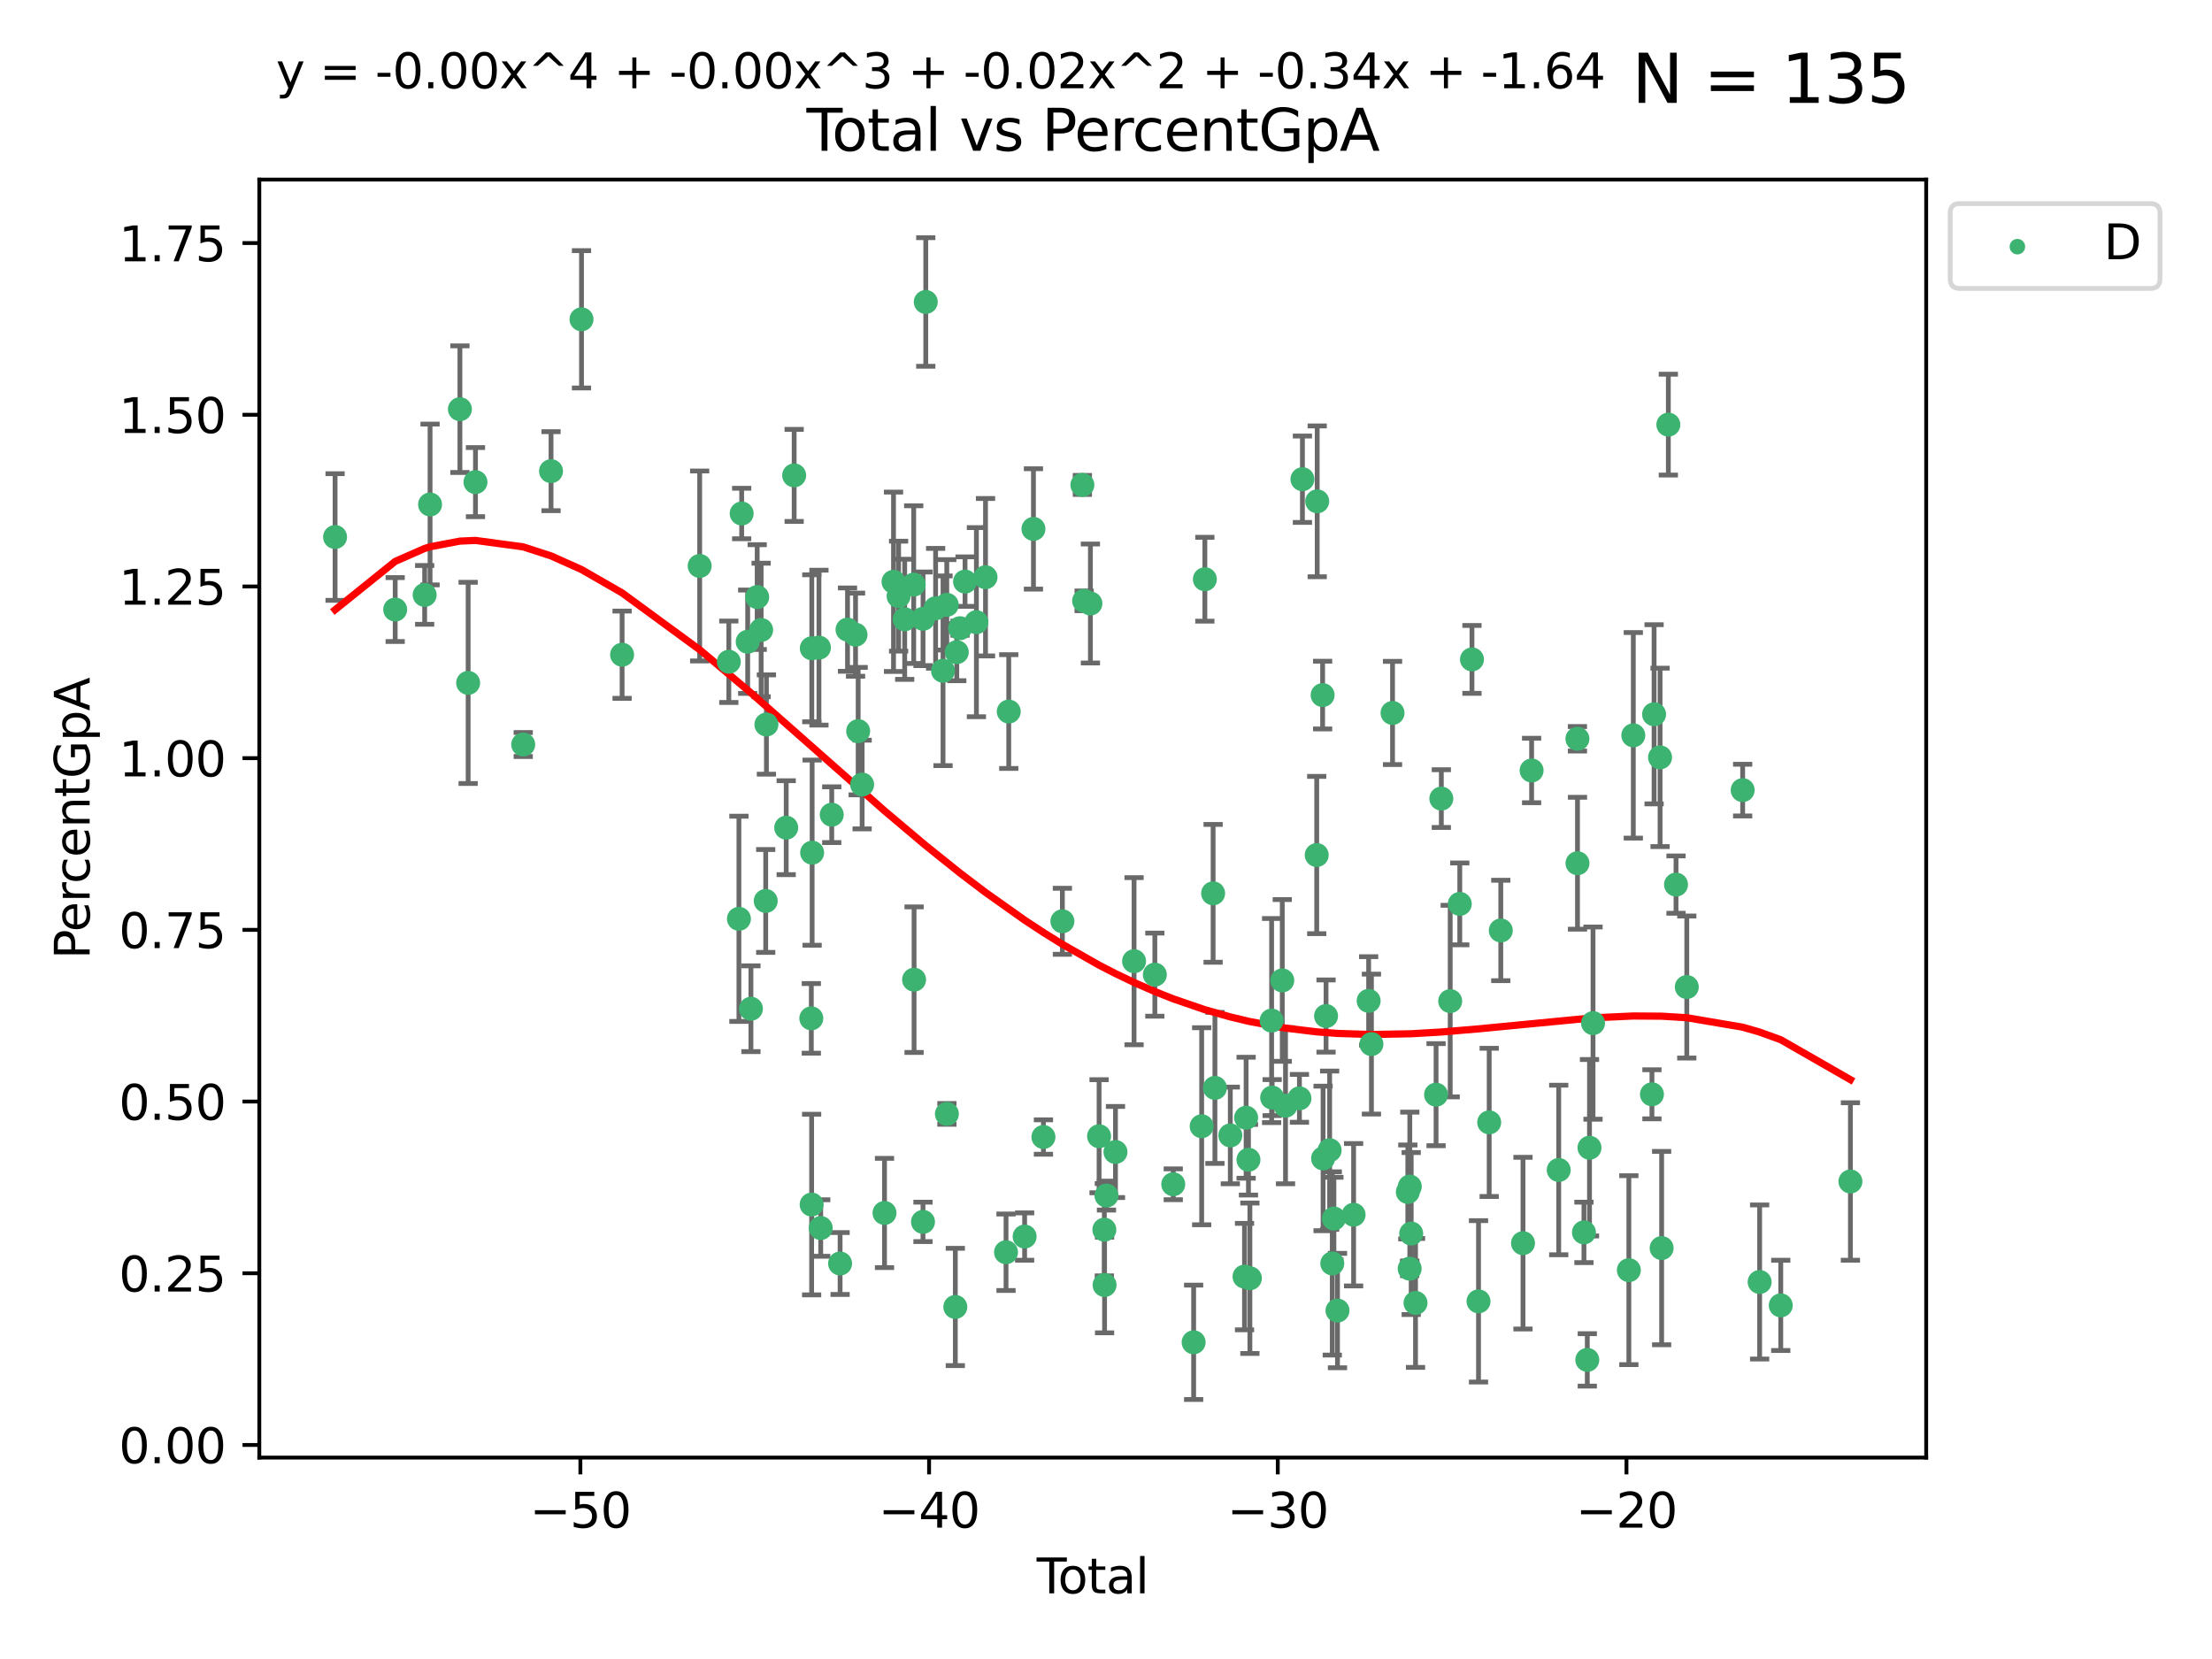 <?xml version="1.0" encoding="utf-8" standalone="no"?>
<!DOCTYPE svg PUBLIC "-//W3C//DTD SVG 1.1//EN"
  "http://www.w3.org/Graphics/SVG/1.1/DTD/svg11.dtd">
<svg xmlns:xlink="http://www.w3.org/1999/xlink" width="460.8pt" height="345.6pt" viewBox="0 0 460.8 345.6" xmlns="http://www.w3.org/2000/svg" version="1.1">
 <defs>
  <style type="text/css">*{stroke-linejoin: round; stroke-linecap: butt}</style>
 </defs>
 <g id="figure_1">
  <g id="patch_1">
   <path d="M 0 345.6 
L 460.8 345.6 
L 460.8 0 
L 0 0 
z
" style="fill: #ffffff"/>
  </g>
  <g id="axes_1">
   <g id="patch_2">
    <path d="M 54.02 303.64 
L 401.26 303.64 
L 401.26 37.411 
L 54.02 37.411 
z
" style="fill: #ffffff"/>
   </g>
   <g id="PathCollection_1">
    <defs>
     <path id="me7fbdc8d16" d="M 0 1.118 
C 0.297 1.118 0.581 1 0.791 0.791 
C 1 0.581 1.118 0.297 1.118 0 
C 1.118 -0.297 1 -0.581 0.791 -0.791 
C 0.581 -1 0.297 -1.118 0 -1.118 
C -0.297 -1.118 -0.581 -1 -0.791 -0.791 
C -1 -0.581 -1.118 -0.297 -1.118 0 
C -1.118 0.297 -1 0.581 -0.791 0.791 
C -0.581 1 -0.297 1.118 0 1.118 
z
" style="stroke: #3cb371"/>
    </defs>
    <g clip-path="url(#pb4460a093c)">
     <use xlink:href="#me7fbdc8d16" x="69.804" y="111.871" style="fill: #3cb371; stroke: #3cb371"/>
     <use xlink:href="#me7fbdc8d16" x="82.325" y="126.98" style="fill: #3cb371; stroke: #3cb371"/>
     <use xlink:href="#me7fbdc8d16" x="88.465" y="123.928" style="fill: #3cb371; stroke: #3cb371"/>
     <use xlink:href="#me7fbdc8d16" x="89.589" y="105.092" style="fill: #3cb371; stroke: #3cb371"/>
     <use xlink:href="#me7fbdc8d16" x="95.809" y="85.241" style="fill: #3cb371; stroke: #3cb371"/>
     <use xlink:href="#me7fbdc8d16" x="97.523" y="142.258" style="fill: #3cb371; stroke: #3cb371"/>
     <use xlink:href="#me7fbdc8d16" x="99.05" y="100.431" style="fill: #3cb371; stroke: #3cb371"/>
     <use xlink:href="#me7fbdc8d16" x="108.997" y="155.096" style="fill: #3cb371; stroke: #3cb371"/>
     <use xlink:href="#me7fbdc8d16" x="114.79" y="98.151" style="fill: #3cb371; stroke: #3cb371"/>
     <use xlink:href="#me7fbdc8d16" x="121.138" y="66.518" style="fill: #3cb371; stroke: #3cb371"/>
     <use xlink:href="#me7fbdc8d16" x="129.594" y="136.386" style="fill: #3cb371; stroke: #3cb371"/>
     <use xlink:href="#me7fbdc8d16" x="145.755" y="117.898" style="fill: #3cb371; stroke: #3cb371"/>
     <use xlink:href="#me7fbdc8d16" x="151.828" y="137.857" style="fill: #3cb371; stroke: #3cb371"/>
     <use xlink:href="#me7fbdc8d16" x="153.932" y="191.406" style="fill: #3cb371; stroke: #3cb371"/>
     <use xlink:href="#me7fbdc8d16" x="154.504" y="106.971" style="fill: #3cb371; stroke: #3cb371"/>
     <use xlink:href="#me7fbdc8d16" x="155.756" y="133.687" style="fill: #3cb371; stroke: #3cb371"/>
     <use xlink:href="#me7fbdc8d16" x="156.435" y="210.138" style="fill: #3cb371; stroke: #3cb371"/>
     <use xlink:href="#me7fbdc8d16" x="157.736" y="124.381" style="fill: #3cb371; stroke: #3cb371"/>
     <use xlink:href="#me7fbdc8d16" x="158.557" y="131.236" style="fill: #3cb371; stroke: #3cb371"/>
     <use xlink:href="#me7fbdc8d16" x="159.513" y="187.687" style="fill: #3cb371; stroke: #3cb371"/>
     <use xlink:href="#me7fbdc8d16" x="159.658" y="150.93" style="fill: #3cb371; stroke: #3cb371"/>
     <use xlink:href="#me7fbdc8d16" x="163.78" y="172.421" style="fill: #3cb371; stroke: #3cb371"/>
     <use xlink:href="#me7fbdc8d16" x="165.438" y="99.03" style="fill: #3cb371; stroke: #3cb371"/>
     <use xlink:href="#me7fbdc8d16" x="169.012" y="212.14" style="fill: #3cb371; stroke: #3cb371"/>
     <use xlink:href="#me7fbdc8d16" x="169.077" y="250.93" style="fill: #3cb371; stroke: #3cb371"/>
     <use xlink:href="#me7fbdc8d16" x="169.112" y="135.049" style="fill: #3cb371; stroke: #3cb371"/>
     <use xlink:href="#me7fbdc8d16" x="169.183" y="177.623" style="fill: #3cb371; stroke: #3cb371"/>
     <use xlink:href="#me7fbdc8d16" x="170.601" y="134.914" style="fill: #3cb371; stroke: #3cb371"/>
     <use xlink:href="#me7fbdc8d16" x="170.97" y="255.821" style="fill: #3cb371; stroke: #3cb371"/>
     <use xlink:href="#me7fbdc8d16" x="173.268" y="169.716" style="fill: #3cb371; stroke: #3cb371"/>
     <use xlink:href="#me7fbdc8d16" x="175.008" y="263.211" style="fill: #3cb371; stroke: #3cb371"/>
     <use xlink:href="#me7fbdc8d16" x="176.553" y="131.161" style="fill: #3cb371; stroke: #3cb371"/>
     <use xlink:href="#me7fbdc8d16" x="178.225" y="132.218" style="fill: #3cb371; stroke: #3cb371"/>
     <use xlink:href="#me7fbdc8d16" x="178.772" y="152.307" style="fill: #3cb371; stroke: #3cb371"/>
     <use xlink:href="#me7fbdc8d16" x="179.6" y="163.434" style="fill: #3cb371; stroke: #3cb371"/>
     <use xlink:href="#me7fbdc8d16" x="184.26" y="252.684" style="fill: #3cb371; stroke: #3cb371"/>
     <use xlink:href="#me7fbdc8d16" x="186.137" y="121.196" style="fill: #3cb371; stroke: #3cb371"/>
     <use xlink:href="#me7fbdc8d16" x="187.196" y="124.189" style="fill: #3cb371; stroke: #3cb371"/>
     <use xlink:href="#me7fbdc8d16" x="188.464" y="129.006" style="fill: #3cb371; stroke: #3cb371"/>
     <use xlink:href="#me7fbdc8d16" x="190.342" y="121.786" style="fill: #3cb371; stroke: #3cb371"/>
     <use xlink:href="#me7fbdc8d16" x="190.419" y="204.084" style="fill: #3cb371; stroke: #3cb371"/>
     <use xlink:href="#me7fbdc8d16" x="192.276" y="254.538" style="fill: #3cb371; stroke: #3cb371"/>
     <use xlink:href="#me7fbdc8d16" x="192.285" y="128.906" style="fill: #3cb371; stroke: #3cb371"/>
     <use xlink:href="#me7fbdc8d16" x="192.854" y="62.906" style="fill: #3cb371; stroke: #3cb371"/>
     <use xlink:href="#me7fbdc8d16" x="194.907" y="126.722" style="fill: #3cb371; stroke: #3cb371"/>
     <use xlink:href="#me7fbdc8d16" x="196.45" y="139.732" style="fill: #3cb371; stroke: #3cb371"/>
     <use xlink:href="#me7fbdc8d16" x="197.232" y="125.998" style="fill: #3cb371; stroke: #3cb371"/>
     <use xlink:href="#me7fbdc8d16" x="197.257" y="232.043" style="fill: #3cb371; stroke: #3cb371"/>
     <use xlink:href="#me7fbdc8d16" x="199.011" y="272.261" style="fill: #3cb371; stroke: #3cb371"/>
     <use xlink:href="#me7fbdc8d16" x="199.317" y="135.86" style="fill: #3cb371; stroke: #3cb371"/>
     <use xlink:href="#me7fbdc8d16" x="199.989" y="130.868" style="fill: #3cb371; stroke: #3cb371"/>
     <use xlink:href="#me7fbdc8d16" x="201.037" y="121.157" style="fill: #3cb371; stroke: #3cb371"/>
     <use xlink:href="#me7fbdc8d16" x="203.404" y="129.611" style="fill: #3cb371; stroke: #3cb371"/>
     <use xlink:href="#me7fbdc8d16" x="205.301" y="120.245" style="fill: #3cb371; stroke: #3cb371"/>
     <use xlink:href="#me7fbdc8d16" x="209.573" y="260.864" style="fill: #3cb371; stroke: #3cb371"/>
     <use xlink:href="#me7fbdc8d16" x="210.141" y="148.229" style="fill: #3cb371; stroke: #3cb371"/>
     <use xlink:href="#me7fbdc8d16" x="213.45" y="257.595" style="fill: #3cb371; stroke: #3cb371"/>
     <use xlink:href="#me7fbdc8d16" x="215.287" y="110.186" style="fill: #3cb371; stroke: #3cb371"/>
     <use xlink:href="#me7fbdc8d16" x="217.366" y="236.861" style="fill: #3cb371; stroke: #3cb371"/>
     <use xlink:href="#me7fbdc8d16" x="221.312" y="191.921" style="fill: #3cb371; stroke: #3cb371"/>
     <use xlink:href="#me7fbdc8d16" x="225.479" y="101.016" style="fill: #3cb371; stroke: #3cb371"/>
     <use xlink:href="#me7fbdc8d16" x="225.845" y="125.166" style="fill: #3cb371; stroke: #3cb371"/>
     <use xlink:href="#me7fbdc8d16" x="227.152" y="125.718" style="fill: #3cb371; stroke: #3cb371"/>
     <use xlink:href="#me7fbdc8d16" x="228.96" y="236.698" style="fill: #3cb371; stroke: #3cb371"/>
     <use xlink:href="#me7fbdc8d16" x="230.054" y="256.168" style="fill: #3cb371; stroke: #3cb371"/>
     <use xlink:href="#me7fbdc8d16" x="230.101" y="267.693" style="fill: #3cb371; stroke: #3cb371"/>
     <use xlink:href="#me7fbdc8d16" x="230.499" y="249.062" style="fill: #3cb371; stroke: #3cb371"/>
     <use xlink:href="#me7fbdc8d16" x="232.375" y="239.982" style="fill: #3cb371; stroke: #3cb371"/>
     <use xlink:href="#me7fbdc8d16" x="236.246" y="200.235" style="fill: #3cb371; stroke: #3cb371"/>
     <use xlink:href="#me7fbdc8d16" x="240.575" y="203.033" style="fill: #3cb371; stroke: #3cb371"/>
     <use xlink:href="#me7fbdc8d16" x="244.409" y="246.702" style="fill: #3cb371; stroke: #3cb371"/>
     <use xlink:href="#me7fbdc8d16" x="248.657" y="279.625" style="fill: #3cb371; stroke: #3cb371"/>
     <use xlink:href="#me7fbdc8d16" x="250.33" y="234.616" style="fill: #3cb371; stroke: #3cb371"/>
     <use xlink:href="#me7fbdc8d16" x="250.995" y="120.665" style="fill: #3cb371; stroke: #3cb371"/>
     <use xlink:href="#me7fbdc8d16" x="252.714" y="186.098" style="fill: #3cb371; stroke: #3cb371"/>
     <use xlink:href="#me7fbdc8d16" x="253.091" y="226.626" style="fill: #3cb371; stroke: #3cb371"/>
     <use xlink:href="#me7fbdc8d16" x="256.296" y="236.531" style="fill: #3cb371; stroke: #3cb371"/>
     <use xlink:href="#me7fbdc8d16" x="259.255" y="265.938" style="fill: #3cb371; stroke: #3cb371"/>
     <use xlink:href="#me7fbdc8d16" x="259.588" y="232.844" style="fill: #3cb371; stroke: #3cb371"/>
     <use xlink:href="#me7fbdc8d16" x="260.078" y="241.595" style="fill: #3cb371; stroke: #3cb371"/>
     <use xlink:href="#me7fbdc8d16" x="260.375" y="266.286" style="fill: #3cb371; stroke: #3cb371"/>
     <use xlink:href="#me7fbdc8d16" x="264.901" y="212.603" style="fill: #3cb371; stroke: #3cb371"/>
     <use xlink:href="#me7fbdc8d16" x="265.013" y="228.648" style="fill: #3cb371; stroke: #3cb371"/>
     <use xlink:href="#me7fbdc8d16" x="267.119" y="204.241" style="fill: #3cb371; stroke: #3cb371"/>
     <use xlink:href="#me7fbdc8d16" x="267.797" y="230.339" style="fill: #3cb371; stroke: #3cb371"/>
     <use xlink:href="#me7fbdc8d16" x="270.694" y="228.808" style="fill: #3cb371; stroke: #3cb371"/>
     <use xlink:href="#me7fbdc8d16" x="271.319" y="99.828" style="fill: #3cb371; stroke: #3cb371"/>
     <use xlink:href="#me7fbdc8d16" x="274.297" y="178.119" style="fill: #3cb371; stroke: #3cb371"/>
     <use xlink:href="#me7fbdc8d16" x="274.399" y="104.437" style="fill: #3cb371; stroke: #3cb371"/>
     <use xlink:href="#me7fbdc8d16" x="275.527" y="144.798" style="fill: #3cb371; stroke: #3cb371"/>
     <use xlink:href="#me7fbdc8d16" x="275.621" y="241.323" style="fill: #3cb371; stroke: #3cb371"/>
     <use xlink:href="#me7fbdc8d16" x="276.239" y="211.657" style="fill: #3cb371; stroke: #3cb371"/>
     <use xlink:href="#me7fbdc8d16" x="276.988" y="239.611" style="fill: #3cb371; stroke: #3cb371"/>
     <use xlink:href="#me7fbdc8d16" x="277.537" y="263.197" style="fill: #3cb371; stroke: #3cb371"/>
     <use xlink:href="#me7fbdc8d16" x="277.877" y="253.845" style="fill: #3cb371; stroke: #3cb371"/>
     <use xlink:href="#me7fbdc8d16" x="278.624" y="273.013" style="fill: #3cb371; stroke: #3cb371"/>
     <use xlink:href="#me7fbdc8d16" x="281.98" y="253.053" style="fill: #3cb371; stroke: #3cb371"/>
     <use xlink:href="#me7fbdc8d16" x="285.114" y="208.493" style="fill: #3cb371; stroke: #3cb371"/>
     <use xlink:href="#me7fbdc8d16" x="285.695" y="217.503" style="fill: #3cb371; stroke: #3cb371"/>
     <use xlink:href="#me7fbdc8d16" x="290.092" y="148.522" style="fill: #3cb371; stroke: #3cb371"/>
     <use xlink:href="#me7fbdc8d16" x="293.276" y="248.31" style="fill: #3cb371; stroke: #3cb371"/>
     <use xlink:href="#me7fbdc8d16" x="293.659" y="264.284" style="fill: #3cb371; stroke: #3cb371"/>
     <use xlink:href="#me7fbdc8d16" x="293.688" y="247.179" style="fill: #3cb371; stroke: #3cb371"/>
     <use xlink:href="#me7fbdc8d16" x="293.979" y="256.968" style="fill: #3cb371; stroke: #3cb371"/>
     <use xlink:href="#me7fbdc8d16" x="294.879" y="271.422" style="fill: #3cb371; stroke: #3cb371"/>
     <use xlink:href="#me7fbdc8d16" x="299.159" y="228.038" style="fill: #3cb371; stroke: #3cb371"/>
     <use xlink:href="#me7fbdc8d16" x="300.254" y="166.361" style="fill: #3cb371; stroke: #3cb371"/>
     <use xlink:href="#me7fbdc8d16" x="302.104" y="208.548" style="fill: #3cb371; stroke: #3cb371"/>
     <use xlink:href="#me7fbdc8d16" x="304.099" y="188.3" style="fill: #3cb371; stroke: #3cb371"/>
     <use xlink:href="#me7fbdc8d16" x="306.638" y="137.365" style="fill: #3cb371; stroke: #3cb371"/>
     <use xlink:href="#me7fbdc8d16" x="308.002" y="271.094" style="fill: #3cb371; stroke: #3cb371"/>
     <use xlink:href="#me7fbdc8d16" x="310.226" y="233.811" style="fill: #3cb371; stroke: #3cb371"/>
     <use xlink:href="#me7fbdc8d16" x="312.642" y="193.834" style="fill: #3cb371; stroke: #3cb371"/>
     <use xlink:href="#me7fbdc8d16" x="317.267" y="258.974" style="fill: #3cb371; stroke: #3cb371"/>
     <use xlink:href="#me7fbdc8d16" x="319.062" y="160.508" style="fill: #3cb371; stroke: #3cb371"/>
     <use xlink:href="#me7fbdc8d16" x="324.712" y="243.728" style="fill: #3cb371; stroke: #3cb371"/>
     <use xlink:href="#me7fbdc8d16" x="328.607" y="153.903" style="fill: #3cb371; stroke: #3cb371"/>
     <use xlink:href="#me7fbdc8d16" x="328.62" y="179.829" style="fill: #3cb371; stroke: #3cb371"/>
     <use xlink:href="#me7fbdc8d16" x="329.966" y="256.728" style="fill: #3cb371; stroke: #3cb371"/>
     <use xlink:href="#me7fbdc8d16" x="330.662" y="283.29" style="fill: #3cb371; stroke: #3cb371"/>
     <use xlink:href="#me7fbdc8d16" x="331.121" y="239.092" style="fill: #3cb371; stroke: #3cb371"/>
     <use xlink:href="#me7fbdc8d16" x="331.856" y="213.133" style="fill: #3cb371; stroke: #3cb371"/>
     <use xlink:href="#me7fbdc8d16" x="339.32" y="264.599" style="fill: #3cb371; stroke: #3cb371"/>
     <use xlink:href="#me7fbdc8d16" x="340.249" y="153.183" style="fill: #3cb371; stroke: #3cb371"/>
     <use xlink:href="#me7fbdc8d16" x="344.13" y="227.962" style="fill: #3cb371; stroke: #3cb371"/>
     <use xlink:href="#me7fbdc8d16" x="344.576" y="148.797" style="fill: #3cb371; stroke: #3cb371"/>
     <use xlink:href="#me7fbdc8d16" x="345.823" y="157.775" style="fill: #3cb371; stroke: #3cb371"/>
     <use xlink:href="#me7fbdc8d16" x="346.149" y="259.995" style="fill: #3cb371; stroke: #3cb371"/>
     <use xlink:href="#me7fbdc8d16" x="347.546" y="88.456" style="fill: #3cb371; stroke: #3cb371"/>
     <use xlink:href="#me7fbdc8d16" x="349.145" y="184.275" style="fill: #3cb371; stroke: #3cb371"/>
     <use xlink:href="#me7fbdc8d16" x="351.389" y="205.615" style="fill: #3cb371; stroke: #3cb371"/>
     <use xlink:href="#me7fbdc8d16" x="363.029" y="164.595" style="fill: #3cb371; stroke: #3cb371"/>
     <use xlink:href="#me7fbdc8d16" x="366.565" y="267.06" style="fill: #3cb371; stroke: #3cb371"/>
     <use xlink:href="#me7fbdc8d16" x="370.965" y="271.933" style="fill: #3cb371; stroke: #3cb371"/>
     <use xlink:href="#me7fbdc8d16" x="385.476" y="246.126" style="fill: #3cb371; stroke: #3cb371"/>
    </g>
   </g>
   <g id="matplotlib.axis_1">
    <g id="xtick_1">
     <g id="line2d_1">
      <defs>
       <path id="mfb73c5cb51" d="M 0 0 
L 0 3.5 
" style="stroke: #000000; stroke-width: 0.8"/>
      </defs>
      <g>
       <use xlink:href="#mfb73c5cb51" x="120.904" y="303.64" style="stroke: #000000; stroke-width: 0.8"/>
      </g>
     </g>
     <g id="text_1">
      <!-- −50 -->
      <g transform="translate(110.351 318.238)scale(0.1 -0.1)">
       <defs>
        <path id="DejaVuSans-2212" d="M 678 2272 
L 4684 2272 
L 4684 1741 
L 678 1741 
L 678 2272 
z
" transform="scale(0.016)"/>
        <path id="DejaVuSans-35" d="M 691 4666 
L 3169 4666 
L 3169 4134 
L 1269 4134 
L 1269 2991 
Q 1406 3038 1543 3061 
Q 1681 3084 1819 3084 
Q 2600 3084 3056 2656 
Q 3513 2228 3513 1497 
Q 3513 744 3044 326 
Q 2575 -91 1722 -91 
Q 1428 -91 1123 -41 
Q 819 9 494 109 
L 494 744 
Q 775 591 1075 516 
Q 1375 441 1709 441 
Q 2250 441 2565 725 
Q 2881 1009 2881 1497 
Q 2881 1984 2565 2268 
Q 2250 2553 1709 2553 
Q 1456 2553 1204 2497 
Q 953 2441 691 2322 
L 691 4666 
z
" transform="scale(0.016)"/>
        <path id="DejaVuSans-30" d="M 2034 4250 
Q 1547 4250 1301 3770 
Q 1056 3291 1056 2328 
Q 1056 1369 1301 889 
Q 1547 409 2034 409 
Q 2525 409 2770 889 
Q 3016 1369 3016 2328 
Q 3016 3291 2770 3770 
Q 2525 4250 2034 4250 
z
M 2034 4750 
Q 2819 4750 3233 4129 
Q 3647 3509 3647 2328 
Q 3647 1150 3233 529 
Q 2819 -91 2034 -91 
Q 1250 -91 836 529 
Q 422 1150 422 2328 
Q 422 3509 836 4129 
Q 1250 4750 2034 4750 
z
" transform="scale(0.016)"/>
       </defs>
       <use xlink:href="#DejaVuSans-2212"/>
       <use xlink:href="#DejaVuSans-35" x="83.789"/>
       <use xlink:href="#DejaVuSans-30" x="147.412"/>
      </g>
     </g>
    </g>
    <g id="xtick_2">
     <g id="line2d_2">
      <g>
       <use xlink:href="#mfb73c5cb51" x="193.544" y="303.64" style="stroke: #000000; stroke-width: 0.8"/>
      </g>
     </g>
     <g id="text_2">
      <!-- −40 -->
      <g transform="translate(182.991 318.238)scale(0.1 -0.1)">
       <defs>
        <path id="DejaVuSans-34" d="M 2419 4116 
L 825 1625 
L 2419 1625 
L 2419 4116 
z
M 2253 4666 
L 3047 4666 
L 3047 1625 
L 3713 1625 
L 3713 1100 
L 3047 1100 
L 3047 0 
L 2419 0 
L 2419 1100 
L 313 1100 
L 313 1709 
L 2253 4666 
z
" transform="scale(0.016)"/>
       </defs>
       <use xlink:href="#DejaVuSans-2212"/>
       <use xlink:href="#DejaVuSans-34" x="83.789"/>
       <use xlink:href="#DejaVuSans-30" x="147.412"/>
      </g>
     </g>
    </g>
    <g id="xtick_3">
     <g id="line2d_3">
      <g>
       <use xlink:href="#mfb73c5cb51" x="266.184" y="303.64" style="stroke: #000000; stroke-width: 0.8"/>
      </g>
     </g>
     <g id="text_3">
      <!-- −30 -->
      <g transform="translate(255.632 318.238)scale(0.1 -0.1)">
       <defs>
        <path id="DejaVuSans-33" d="M 2597 2516 
Q 3050 2419 3304 2112 
Q 3559 1806 3559 1356 
Q 3559 666 3084 287 
Q 2609 -91 1734 -91 
Q 1441 -91 1130 -33 
Q 819 25 488 141 
L 488 750 
Q 750 597 1062 519 
Q 1375 441 1716 441 
Q 2309 441 2620 675 
Q 2931 909 2931 1356 
Q 2931 1769 2642 2001 
Q 2353 2234 1838 2234 
L 1294 2234 
L 1294 2753 
L 1863 2753 
Q 2328 2753 2575 2939 
Q 2822 3125 2822 3475 
Q 2822 3834 2567 4026 
Q 2313 4219 1838 4219 
Q 1578 4219 1281 4162 
Q 984 4106 628 3988 
L 628 4550 
Q 988 4650 1302 4700 
Q 1616 4750 1894 4750 
Q 2613 4750 3031 4423 
Q 3450 4097 3450 3541 
Q 3450 3153 3228 2886 
Q 3006 2619 2597 2516 
z
" transform="scale(0.016)"/>
       </defs>
       <use xlink:href="#DejaVuSans-2212"/>
       <use xlink:href="#DejaVuSans-33" x="83.789"/>
       <use xlink:href="#DejaVuSans-30" x="147.412"/>
      </g>
     </g>
    </g>
    <g id="xtick_4">
     <g id="line2d_4">
      <g>
       <use xlink:href="#mfb73c5cb51" x="338.824" y="303.64" style="stroke: #000000; stroke-width: 0.8"/>
      </g>
     </g>
     <g id="text_4">
      <!-- −20 -->
      <g transform="translate(328.272 318.238)scale(0.1 -0.1)">
       <defs>
        <path id="DejaVuSans-32" d="M 1228 531 
L 3431 531 
L 3431 0 
L 469 0 
L 469 531 
Q 828 903 1448 1529 
Q 2069 2156 2228 2338 
Q 2531 2678 2651 2914 
Q 2772 3150 2772 3378 
Q 2772 3750 2511 3984 
Q 2250 4219 1831 4219 
Q 1534 4219 1204 4116 
Q 875 4013 500 3803 
L 500 4441 
Q 881 4594 1212 4672 
Q 1544 4750 1819 4750 
Q 2544 4750 2975 4387 
Q 3406 4025 3406 3419 
Q 3406 3131 3298 2873 
Q 3191 2616 2906 2266 
Q 2828 2175 2409 1742 
Q 1991 1309 1228 531 
z
" transform="scale(0.016)"/>
       </defs>
       <use xlink:href="#DejaVuSans-2212"/>
       <use xlink:href="#DejaVuSans-32" x="83.789"/>
       <use xlink:href="#DejaVuSans-30" x="147.412"/>
      </g>
     </g>
    </g>
    <g id="text_5">
     <!-- Total -->
     <g transform="translate(215.963 331.917)scale(0.1 -0.1)">
      <defs>
       <path id="DejaVuSans-54" d="M -19 4666 
L 3928 4666 
L 3928 4134 
L 2272 4134 
L 2272 0 
L 1638 0 
L 1638 4134 
L -19 4134 
L -19 4666 
z
" transform="scale(0.016)"/>
       <path id="DejaVuSans-6f" d="M 1959 3097 
Q 1497 3097 1228 2736 
Q 959 2375 959 1747 
Q 959 1119 1226 758 
Q 1494 397 1959 397 
Q 2419 397 2687 759 
Q 2956 1122 2956 1747 
Q 2956 2369 2687 2733 
Q 2419 3097 1959 3097 
z
M 1959 3584 
Q 2709 3584 3137 3096 
Q 3566 2609 3566 1747 
Q 3566 888 3137 398 
Q 2709 -91 1959 -91 
Q 1206 -91 779 398 
Q 353 888 353 1747 
Q 353 2609 779 3096 
Q 1206 3584 1959 3584 
z
" transform="scale(0.016)"/>
       <path id="DejaVuSans-74" d="M 1172 4494 
L 1172 3500 
L 2356 3500 
L 2356 3053 
L 1172 3053 
L 1172 1153 
Q 1172 725 1289 603 
Q 1406 481 1766 481 
L 2356 481 
L 2356 0 
L 1766 0 
Q 1100 0 847 248 
Q 594 497 594 1153 
L 594 3053 
L 172 3053 
L 172 3500 
L 594 3500 
L 594 4494 
L 1172 4494 
z
" transform="scale(0.016)"/>
       <path id="DejaVuSans-61" d="M 2194 1759 
Q 1497 1759 1228 1600 
Q 959 1441 959 1056 
Q 959 750 1161 570 
Q 1363 391 1709 391 
Q 2188 391 2477 730 
Q 2766 1069 2766 1631 
L 2766 1759 
L 2194 1759 
z
M 3341 1997 
L 3341 0 
L 2766 0 
L 2766 531 
Q 2569 213 2275 61 
Q 1981 -91 1556 -91 
Q 1019 -91 701 211 
Q 384 513 384 1019 
Q 384 1609 779 1909 
Q 1175 2209 1959 2209 
L 2766 2209 
L 2766 2266 
Q 2766 2663 2505 2880 
Q 2244 3097 1772 3097 
Q 1472 3097 1187 3025 
Q 903 2953 641 2809 
L 641 3341 
Q 956 3463 1253 3523 
Q 1550 3584 1831 3584 
Q 2591 3584 2966 3190 
Q 3341 2797 3341 1997 
z
" transform="scale(0.016)"/>
       <path id="DejaVuSans-6c" d="M 603 4863 
L 1178 4863 
L 1178 0 
L 603 0 
L 603 4863 
z
" transform="scale(0.016)"/>
      </defs>
      <use xlink:href="#DejaVuSans-54"/>
      <use xlink:href="#DejaVuSans-6f" x="44.084"/>
      <use xlink:href="#DejaVuSans-74" x="105.266"/>
      <use xlink:href="#DejaVuSans-61" x="144.475"/>
      <use xlink:href="#DejaVuSans-6c" x="205.754"/>
     </g>
    </g>
   </g>
   <g id="matplotlib.axis_2">
    <g id="ytick_1">
     <g id="line2d_5">
      <defs>
       <path id="m3461d15e71" d="M 0 0 
L -3.5 0 
" style="stroke: #000000; stroke-width: 0.8"/>
      </defs>
      <g>
       <use xlink:href="#m3461d15e71" x="54.02" y="301.015" style="stroke: #000000; stroke-width: 0.8"/>
      </g>
     </g>
     <g id="text_6">
      <!-- 0.00 -->
      <g transform="translate(24.754 304.814)scale(0.1 -0.1)">
       <defs>
        <path id="DejaVuSans-2e" d="M 684 794 
L 1344 794 
L 1344 0 
L 684 0 
L 684 794 
z
" transform="scale(0.016)"/>
       </defs>
       <use xlink:href="#DejaVuSans-30"/>
       <use xlink:href="#DejaVuSans-2e" x="63.623"/>
       <use xlink:href="#DejaVuSans-30" x="95.41"/>
       <use xlink:href="#DejaVuSans-30" x="159.033"/>
      </g>
     </g>
    </g>
    <g id="ytick_2">
     <g id="line2d_6">
      <g>
       <use xlink:href="#m3461d15e71" x="54.02" y="265.246" style="stroke: #000000; stroke-width: 0.8"/>
      </g>
     </g>
     <g id="text_7">
      <!-- 0.25 -->
      <g transform="translate(24.754 269.045)scale(0.1 -0.1)">
       <use xlink:href="#DejaVuSans-30"/>
       <use xlink:href="#DejaVuSans-2e" x="63.623"/>
       <use xlink:href="#DejaVuSans-32" x="95.41"/>
       <use xlink:href="#DejaVuSans-35" x="159.033"/>
      </g>
     </g>
    </g>
    <g id="ytick_3">
     <g id="line2d_7">
      <g>
       <use xlink:href="#m3461d15e71" x="54.02" y="229.477" style="stroke: #000000; stroke-width: 0.8"/>
      </g>
     </g>
     <g id="text_8">
      <!-- 0.50 -->
      <g transform="translate(24.754 233.276)scale(0.1 -0.1)">
       <use xlink:href="#DejaVuSans-30"/>
       <use xlink:href="#DejaVuSans-2e" x="63.623"/>
       <use xlink:href="#DejaVuSans-35" x="95.41"/>
       <use xlink:href="#DejaVuSans-30" x="159.033"/>
      </g>
     </g>
    </g>
    <g id="ytick_4">
     <g id="line2d_8">
      <g>
       <use xlink:href="#m3461d15e71" x="54.02" y="193.707" style="stroke: #000000; stroke-width: 0.8"/>
      </g>
     </g>
     <g id="text_9">
      <!-- 0.75 -->
      <g transform="translate(24.754 197.507)scale(0.1 -0.1)">
       <defs>
        <path id="DejaVuSans-37" d="M 525 4666 
L 3525 4666 
L 3525 4397 
L 1831 0 
L 1172 0 
L 2766 4134 
L 525 4134 
L 525 4666 
z
" transform="scale(0.016)"/>
       </defs>
       <use xlink:href="#DejaVuSans-30"/>
       <use xlink:href="#DejaVuSans-2e" x="63.623"/>
       <use xlink:href="#DejaVuSans-37" x="95.41"/>
       <use xlink:href="#DejaVuSans-35" x="159.033"/>
      </g>
     </g>
    </g>
    <g id="ytick_5">
     <g id="line2d_9">
      <g>
       <use xlink:href="#m3461d15e71" x="54.02" y="157.938" style="stroke: #000000; stroke-width: 0.8"/>
      </g>
     </g>
     <g id="text_10">
      <!-- 1.00 -->
      <g transform="translate(24.754 161.738)scale(0.1 -0.1)">
       <defs>
        <path id="DejaVuSans-31" d="M 794 531 
L 1825 531 
L 1825 4091 
L 703 3866 
L 703 4441 
L 1819 4666 
L 2450 4666 
L 2450 531 
L 3481 531 
L 3481 0 
L 794 0 
L 794 531 
z
" transform="scale(0.016)"/>
       </defs>
       <use xlink:href="#DejaVuSans-31"/>
       <use xlink:href="#DejaVuSans-2e" x="63.623"/>
       <use xlink:href="#DejaVuSans-30" x="95.41"/>
       <use xlink:href="#DejaVuSans-30" x="159.033"/>
      </g>
     </g>
    </g>
    <g id="ytick_6">
     <g id="line2d_10">
      <g>
       <use xlink:href="#m3461d15e71" x="54.02" y="122.169" style="stroke: #000000; stroke-width: 0.8"/>
      </g>
     </g>
     <g id="text_11">
      <!-- 1.25 -->
      <g transform="translate(24.754 125.968)scale(0.1 -0.1)">
       <use xlink:href="#DejaVuSans-31"/>
       <use xlink:href="#DejaVuSans-2e" x="63.623"/>
       <use xlink:href="#DejaVuSans-32" x="95.41"/>
       <use xlink:href="#DejaVuSans-35" x="159.033"/>
      </g>
     </g>
    </g>
    <g id="ytick_7">
     <g id="line2d_11">
      <g>
       <use xlink:href="#m3461d15e71" x="54.02" y="86.4" style="stroke: #000000; stroke-width: 0.8"/>
      </g>
     </g>
     <g id="text_12">
      <!-- 1.50 -->
      <g transform="translate(24.754 90.199)scale(0.1 -0.1)">
       <use xlink:href="#DejaVuSans-31"/>
       <use xlink:href="#DejaVuSans-2e" x="63.623"/>
       <use xlink:href="#DejaVuSans-35" x="95.41"/>
       <use xlink:href="#DejaVuSans-30" x="159.033"/>
      </g>
     </g>
    </g>
    <g id="ytick_8">
     <g id="line2d_12">
      <g>
       <use xlink:href="#m3461d15e71" x="54.02" y="50.631" style="stroke: #000000; stroke-width: 0.8"/>
      </g>
     </g>
     <g id="text_13">
      <!-- 1.75 -->
      <g transform="translate(24.754 54.43)scale(0.1 -0.1)">
       <use xlink:href="#DejaVuSans-31"/>
       <use xlink:href="#DejaVuSans-2e" x="63.623"/>
       <use xlink:href="#DejaVuSans-37" x="95.41"/>
       <use xlink:href="#DejaVuSans-35" x="159.033"/>
      </g>
     </g>
    </g>
    <g id="text_14">
     <!-- PercentGpA -->
     <g transform="translate(18.675 199.802)rotate(-90)scale(0.1 -0.1)">
      <defs>
       <path id="DejaVuSans-50" d="M 1259 4147 
L 1259 2394 
L 2053 2394 
Q 2494 2394 2734 2622 
Q 2975 2850 2975 3272 
Q 2975 3691 2734 3919 
Q 2494 4147 2053 4147 
L 1259 4147 
z
M 628 4666 
L 2053 4666 
Q 2838 4666 3239 4311 
Q 3641 3956 3641 3272 
Q 3641 2581 3239 2228 
Q 2838 1875 2053 1875 
L 1259 1875 
L 1259 0 
L 628 0 
L 628 4666 
z
" transform="scale(0.016)"/>
       <path id="DejaVuSans-65" d="M 3597 1894 
L 3597 1613 
L 953 1613 
Q 991 1019 1311 708 
Q 1631 397 2203 397 
Q 2534 397 2845 478 
Q 3156 559 3463 722 
L 3463 178 
Q 3153 47 2828 -22 
Q 2503 -91 2169 -91 
Q 1331 -91 842 396 
Q 353 884 353 1716 
Q 353 2575 817 3079 
Q 1281 3584 2069 3584 
Q 2775 3584 3186 3129 
Q 3597 2675 3597 1894 
z
M 3022 2063 
Q 3016 2534 2758 2815 
Q 2500 3097 2075 3097 
Q 1594 3097 1305 2825 
Q 1016 2553 972 2059 
L 3022 2063 
z
" transform="scale(0.016)"/>
       <path id="DejaVuSans-72" d="M 2631 2963 
Q 2534 3019 2420 3045 
Q 2306 3072 2169 3072 
Q 1681 3072 1420 2755 
Q 1159 2438 1159 1844 
L 1159 0 
L 581 0 
L 581 3500 
L 1159 3500 
L 1159 2956 
Q 1341 3275 1631 3429 
Q 1922 3584 2338 3584 
Q 2397 3584 2469 3576 
Q 2541 3569 2628 3553 
L 2631 2963 
z
" transform="scale(0.016)"/>
       <path id="DejaVuSans-63" d="M 3122 3366 
L 3122 2828 
Q 2878 2963 2633 3030 
Q 2388 3097 2138 3097 
Q 1578 3097 1268 2742 
Q 959 2388 959 1747 
Q 959 1106 1268 751 
Q 1578 397 2138 397 
Q 2388 397 2633 464 
Q 2878 531 3122 666 
L 3122 134 
Q 2881 22 2623 -34 
Q 2366 -91 2075 -91 
Q 1284 -91 818 406 
Q 353 903 353 1747 
Q 353 2603 823 3093 
Q 1294 3584 2113 3584 
Q 2378 3584 2631 3529 
Q 2884 3475 3122 3366 
z
" transform="scale(0.016)"/>
       <path id="DejaVuSans-6e" d="M 3513 2113 
L 3513 0 
L 2938 0 
L 2938 2094 
Q 2938 2591 2744 2837 
Q 2550 3084 2163 3084 
Q 1697 3084 1428 2787 
Q 1159 2491 1159 1978 
L 1159 0 
L 581 0 
L 581 3500 
L 1159 3500 
L 1159 2956 
Q 1366 3272 1645 3428 
Q 1925 3584 2291 3584 
Q 2894 3584 3203 3211 
Q 3513 2838 3513 2113 
z
" transform="scale(0.016)"/>
       <path id="DejaVuSans-47" d="M 3809 666 
L 3809 1919 
L 2778 1919 
L 2778 2438 
L 4434 2438 
L 4434 434 
Q 4069 175 3628 42 
Q 3188 -91 2688 -91 
Q 1594 -91 976 548 
Q 359 1188 359 2328 
Q 359 3472 976 4111 
Q 1594 4750 2688 4750 
Q 3144 4750 3555 4637 
Q 3966 4525 4313 4306 
L 4313 3634 
Q 3963 3931 3569 4081 
Q 3175 4231 2741 4231 
Q 1884 4231 1454 3753 
Q 1025 3275 1025 2328 
Q 1025 1384 1454 906 
Q 1884 428 2741 428 
Q 3075 428 3337 486 
Q 3600 544 3809 666 
z
" transform="scale(0.016)"/>
       <path id="DejaVuSans-70" d="M 1159 525 
L 1159 -1331 
L 581 -1331 
L 581 3500 
L 1159 3500 
L 1159 2969 
Q 1341 3281 1617 3432 
Q 1894 3584 2278 3584 
Q 2916 3584 3314 3078 
Q 3713 2572 3713 1747 
Q 3713 922 3314 415 
Q 2916 -91 2278 -91 
Q 1894 -91 1617 61 
Q 1341 213 1159 525 
z
M 3116 1747 
Q 3116 2381 2855 2742 
Q 2594 3103 2138 3103 
Q 1681 3103 1420 2742 
Q 1159 2381 1159 1747 
Q 1159 1113 1420 752 
Q 1681 391 2138 391 
Q 2594 391 2855 752 
Q 3116 1113 3116 1747 
z
" transform="scale(0.016)"/>
       <path id="DejaVuSans-41" d="M 2188 4044 
L 1331 1722 
L 3047 1722 
L 2188 4044 
z
M 1831 4666 
L 2547 4666 
L 4325 0 
L 3669 0 
L 3244 1197 
L 1141 1197 
L 716 0 
L 50 0 
L 1831 4666 
z
" transform="scale(0.016)"/>
      </defs>
      <use xlink:href="#DejaVuSans-50"/>
      <use xlink:href="#DejaVuSans-65" x="56.678"/>
      <use xlink:href="#DejaVuSans-72" x="118.201"/>
      <use xlink:href="#DejaVuSans-63" x="157.064"/>
      <use xlink:href="#DejaVuSans-65" x="212.045"/>
      <use xlink:href="#DejaVuSans-6e" x="273.568"/>
      <use xlink:href="#DejaVuSans-74" x="336.947"/>
      <use xlink:href="#DejaVuSans-47" x="376.156"/>
      <use xlink:href="#DejaVuSans-70" x="453.646"/>
      <use xlink:href="#DejaVuSans-41" x="517.123"/>
     </g>
    </g>
   </g>
   <g id="LineCollection_1">
    <path d="M 69.804 125.06 
L 69.804 98.681 
" clip-path="url(#pb4460a093c)" style="fill: none; stroke: #696969"/>
    <path d="M 82.325 133.638 
L 82.325 120.323 
" clip-path="url(#pb4460a093c)" style="fill: none; stroke: #696969"/>
    <path d="M 88.465 130.05 
L 88.465 117.806 
" clip-path="url(#pb4460a093c)" style="fill: none; stroke: #696969"/>
    <path d="M 89.589 121.839 
L 89.589 88.344 
" clip-path="url(#pb4460a093c)" style="fill: none; stroke: #696969"/>
    <path d="M 95.809 98.428 
L 95.809 72.054 
" clip-path="url(#pb4460a093c)" style="fill: none; stroke: #696969"/>
    <path d="M 97.523 163.214 
L 97.523 121.301 
" clip-path="url(#pb4460a093c)" style="fill: none; stroke: #696969"/>
    <path d="M 99.05 107.63 
L 99.05 93.232 
" clip-path="url(#pb4460a093c)" style="fill: none; stroke: #696969"/>
    <path d="M 108.997 157.592 
L 108.997 152.599 
" clip-path="url(#pb4460a093c)" style="fill: none; stroke: #696969"/>
    <path d="M 114.79 106.379 
L 114.79 89.923 
" clip-path="url(#pb4460a093c)" style="fill: none; stroke: #696969"/>
    <path d="M 121.138 80.823 
L 121.138 52.213 
" clip-path="url(#pb4460a093c)" style="fill: none; stroke: #696969"/>
    <path d="M 129.594 145.477 
L 129.594 127.295 
" clip-path="url(#pb4460a093c)" style="fill: none; stroke: #696969"/>
    <path d="M 145.755 137.686 
L 145.755 98.11 
" clip-path="url(#pb4460a093c)" style="fill: none; stroke: #696969"/>
    <path d="M 151.828 146.339 
L 151.828 129.375 
" clip-path="url(#pb4460a093c)" style="fill: none; stroke: #696969"/>
    <path d="M 153.932 212.781 
L 153.932 170.03 
" clip-path="url(#pb4460a093c)" style="fill: none; stroke: #696969"/>
    <path d="M 154.504 112.232 
L 154.504 101.71 
" clip-path="url(#pb4460a093c)" style="fill: none; stroke: #696969"/>
    <path d="M 155.756 144.455 
L 155.756 122.918 
" clip-path="url(#pb4460a093c)" style="fill: none; stroke: #696969"/>
    <path d="M 156.435 219.072 
L 156.435 201.205 
" clip-path="url(#pb4460a093c)" style="fill: none; stroke: #696969"/>
    <path d="M 157.736 135.296 
L 157.736 113.467 
" clip-path="url(#pb4460a093c)" style="fill: none; stroke: #696969"/>
    <path d="M 158.557 145.145 
L 158.557 117.327 
" clip-path="url(#pb4460a093c)" style="fill: none; stroke: #696969"/>
    <path d="M 159.513 198.404 
L 159.513 176.97 
" clip-path="url(#pb4460a093c)" style="fill: none; stroke: #696969"/>
    <path d="M 159.658 161.272 
L 159.658 140.587 
" clip-path="url(#pb4460a093c)" style="fill: none; stroke: #696969"/>
    <path d="M 163.78 182.206 
L 163.78 162.636 
" clip-path="url(#pb4460a093c)" style="fill: none; stroke: #696969"/>
    <path d="M 165.438 108.618 
L 165.438 89.443 
" clip-path="url(#pb4460a093c)" style="fill: none; stroke: #696969"/>
    <path d="M 169.012 219.393 
L 169.012 204.888 
" clip-path="url(#pb4460a093c)" style="fill: none; stroke: #696969"/>
    <path d="M 169.077 269.748 
L 169.077 232.112 
" clip-path="url(#pb4460a093c)" style="fill: none; stroke: #696969"/>
    <path d="M 169.112 150.359 
L 169.112 119.738 
" clip-path="url(#pb4460a093c)" style="fill: none; stroke: #696969"/>
    <path d="M 169.183 196.911 
L 169.183 158.335 
" clip-path="url(#pb4460a093c)" style="fill: none; stroke: #696969"/>
    <path d="M 170.601 151.049 
L 170.601 118.779 
" clip-path="url(#pb4460a093c)" style="fill: none; stroke: #696969"/>
    <path d="M 170.97 261.708 
L 170.97 249.933 
" clip-path="url(#pb4460a093c)" style="fill: none; stroke: #696969"/>
    <path d="M 173.268 175.523 
L 173.268 163.909 
" clip-path="url(#pb4460a093c)" style="fill: none; stroke: #696969"/>
    <path d="M 175.008 269.661 
L 175.008 256.76 
" clip-path="url(#pb4460a093c)" style="fill: none; stroke: #696969"/>
    <path d="M 176.553 139.843 
L 176.553 122.48 
" clip-path="url(#pb4460a093c)" style="fill: none; stroke: #696969"/>
    <path d="M 178.225 140.879 
L 178.225 123.556 
" clip-path="url(#pb4460a093c)" style="fill: none; stroke: #696969"/>
    <path d="M 178.772 165.582 
L 178.772 139.033 
" clip-path="url(#pb4460a093c)" style="fill: none; stroke: #696969"/>
    <path d="M 179.6 172.672 
L 179.6 154.197 
" clip-path="url(#pb4460a093c)" style="fill: none; stroke: #696969"/>
    <path d="M 184.26 264.059 
L 184.26 241.309 
" clip-path="url(#pb4460a093c)" style="fill: none; stroke: #696969"/>
    <path d="M 186.137 139.88 
L 186.137 102.511 
" clip-path="url(#pb4460a093c)" style="fill: none; stroke: #696969"/>
    <path d="M 187.196 135.645 
L 187.196 112.734 
" clip-path="url(#pb4460a093c)" style="fill: none; stroke: #696969"/>
    <path d="M 188.464 141.52 
L 188.464 116.493 
" clip-path="url(#pb4460a093c)" style="fill: none; stroke: #696969"/>
    <path d="M 190.342 138.209 
L 190.342 105.364 
" clip-path="url(#pb4460a093c)" style="fill: none; stroke: #696969"/>
    <path d="M 190.419 219.242 
L 190.419 188.925 
" clip-path="url(#pb4460a093c)" style="fill: none; stroke: #696969"/>
    <path d="M 192.276 258.644 
L 192.276 250.433 
" clip-path="url(#pb4460a093c)" style="fill: none; stroke: #696969"/>
    <path d="M 192.285 138.657 
L 192.285 119.156 
" clip-path="url(#pb4460a093c)" style="fill: none; stroke: #696969"/>
    <path d="M 192.854 76.299 
L 192.854 49.513 
" clip-path="url(#pb4460a093c)" style="fill: none; stroke: #696969"/>
    <path d="M 194.907 139.203 
L 194.907 114.241 
" clip-path="url(#pb4460a093c)" style="fill: none; stroke: #696969"/>
    <path d="M 196.45 159.491 
L 196.45 119.973 
" clip-path="url(#pb4460a093c)" style="fill: none; stroke: #696969"/>
    <path d="M 197.232 135.411 
L 197.232 116.585 
" clip-path="url(#pb4460a093c)" style="fill: none; stroke: #696969"/>
    <path d="M 197.257 234.21 
L 197.257 229.875 
" clip-path="url(#pb4460a093c)" style="fill: none; stroke: #696969"/>
    <path d="M 199.011 284.48 
L 199.011 260.042 
" clip-path="url(#pb4460a093c)" style="fill: none; stroke: #696969"/>
    <path d="M 199.317 141.802 
L 199.317 129.917 
" clip-path="url(#pb4460a093c)" style="fill: none; stroke: #696969"/>
    <path d="M 199.989 132.337 
L 199.989 129.399 
" clip-path="url(#pb4460a093c)" style="fill: none; stroke: #696969"/>
    <path d="M 201.037 126.311 
L 201.037 116.002 
" clip-path="url(#pb4460a093c)" style="fill: none; stroke: #696969"/>
    <path d="M 203.404 149.309 
L 203.404 109.913 
" clip-path="url(#pb4460a093c)" style="fill: none; stroke: #696969"/>
    <path d="M 205.301 136.644 
L 205.301 103.845 
" clip-path="url(#pb4460a093c)" style="fill: none; stroke: #696969"/>
    <path d="M 209.573 268.829 
L 209.573 252.899 
" clip-path="url(#pb4460a093c)" style="fill: none; stroke: #696969"/>
    <path d="M 210.141 160.082 
L 210.141 136.376 
" clip-path="url(#pb4460a093c)" style="fill: none; stroke: #696969"/>
    <path d="M 213.45 262.525 
L 213.45 252.664 
" clip-path="url(#pb4460a093c)" style="fill: none; stroke: #696969"/>
    <path d="M 215.287 122.722 
L 215.287 97.649 
" clip-path="url(#pb4460a093c)" style="fill: none; stroke: #696969"/>
    <path d="M 217.366 240.443 
L 217.366 233.279 
" clip-path="url(#pb4460a093c)" style="fill: none; stroke: #696969"/>
    <path d="M 221.312 198.796 
L 221.312 185.045 
" clip-path="url(#pb4460a093c)" style="fill: none; stroke: #696969"/>
    <path d="M 225.479 102.996 
L 225.479 99.036 
" clip-path="url(#pb4460a093c)" style="fill: none; stroke: #696969"/>
    <path d="M 225.845 127.219 
L 225.845 123.112 
" clip-path="url(#pb4460a093c)" style="fill: none; stroke: #696969"/>
    <path d="M 227.152 138.108 
L 227.152 113.328 
" clip-path="url(#pb4460a093c)" style="fill: none; stroke: #696969"/>
    <path d="M 228.96 248.474 
L 228.96 224.921 
" clip-path="url(#pb4460a093c)" style="fill: none; stroke: #696969"/>
    <path d="M 230.054 265.781 
L 230.054 246.556 
" clip-path="url(#pb4460a093c)" style="fill: none; stroke: #696969"/>
    <path d="M 230.101 277.655 
L 230.101 257.731 
" clip-path="url(#pb4460a093c)" style="fill: none; stroke: #696969"/>
    <path d="M 230.499 252.074 
L 230.499 246.049 
" clip-path="url(#pb4460a093c)" style="fill: none; stroke: #696969"/>
    <path d="M 232.375 249.47 
L 232.375 230.494 
" clip-path="url(#pb4460a093c)" style="fill: none; stroke: #696969"/>
    <path d="M 236.246 217.64 
L 236.246 182.83 
" clip-path="url(#pb4460a093c)" style="fill: none; stroke: #696969"/>
    <path d="M 240.575 211.689 
L 240.575 194.377 
" clip-path="url(#pb4460a093c)" style="fill: none; stroke: #696969"/>
    <path d="M 244.409 249.916 
L 244.409 243.489 
" clip-path="url(#pb4460a093c)" style="fill: none; stroke: #696969"/>
    <path d="M 248.657 291.539 
L 248.657 267.712 
" clip-path="url(#pb4460a093c)" style="fill: none; stroke: #696969"/>
    <path d="M 250.33 255.138 
L 250.33 214.095 
" clip-path="url(#pb4460a093c)" style="fill: none; stroke: #696969"/>
    <path d="M 250.995 129.399 
L 250.995 111.93 
" clip-path="url(#pb4460a093c)" style="fill: none; stroke: #696969"/>
    <path d="M 252.714 200.454 
L 252.714 171.741 
" clip-path="url(#pb4460a093c)" style="fill: none; stroke: #696969"/>
    <path d="M 253.091 242.361 
L 253.091 210.891 
" clip-path="url(#pb4460a093c)" style="fill: none; stroke: #696969"/>
    <path d="M 256.296 246.601 
L 256.296 226.461 
" clip-path="url(#pb4460a093c)" style="fill: none; stroke: #696969"/>
    <path d="M 259.255 277.029 
L 259.255 254.846 
" clip-path="url(#pb4460a093c)" style="fill: none; stroke: #696969"/>
    <path d="M 259.588 245.447 
L 259.588 220.24 
" clip-path="url(#pb4460a093c)" style="fill: none; stroke: #696969"/>
    <path d="M 260.078 248.952 
L 260.078 234.238 
" clip-path="url(#pb4460a093c)" style="fill: none; stroke: #696969"/>
    <path d="M 260.375 281.958 
L 260.375 250.613 
" clip-path="url(#pb4460a093c)" style="fill: none; stroke: #696969"/>
    <path d="M 264.901 233.859 
L 264.901 191.346 
" clip-path="url(#pb4460a093c)" style="fill: none; stroke: #696969"/>
    <path d="M 265.013 232.396 
L 265.013 224.9 
" clip-path="url(#pb4460a093c)" style="fill: none; stroke: #696969"/>
    <path d="M 267.119 221.088 
L 267.119 187.395 
" clip-path="url(#pb4460a093c)" style="fill: none; stroke: #696969"/>
    <path d="M 267.797 246.6 
L 267.797 214.077 
" clip-path="url(#pb4460a093c)" style="fill: none; stroke: #696969"/>
    <path d="M 270.694 233.793 
L 270.694 223.822 
" clip-path="url(#pb4460a093c)" style="fill: none; stroke: #696969"/>
    <path d="M 271.319 108.825 
L 271.319 90.831 
" clip-path="url(#pb4460a093c)" style="fill: none; stroke: #696969"/>
    <path d="M 274.297 194.503 
L 274.297 161.735 
" clip-path="url(#pb4460a093c)" style="fill: none; stroke: #696969"/>
    <path d="M 274.399 120.142 
L 274.399 88.732 
" clip-path="url(#pb4460a093c)" style="fill: none; stroke: #696969"/>
    <path d="M 275.527 151.851 
L 275.527 137.744 
" clip-path="url(#pb4460a093c)" style="fill: none; stroke: #696969"/>
    <path d="M 275.621 256.377 
L 275.621 226.268 
" clip-path="url(#pb4460a093c)" style="fill: none; stroke: #696969"/>
    <path d="M 276.239 219.172 
L 276.239 204.141 
" clip-path="url(#pb4460a093c)" style="fill: none; stroke: #696969"/>
    <path d="M 276.988 256.103 
L 276.988 223.119 
" clip-path="url(#pb4460a093c)" style="fill: none; stroke: #696969"/>
    <path d="M 277.537 282.288 
L 277.537 244.106 
" clip-path="url(#pb4460a093c)" style="fill: none; stroke: #696969"/>
    <path d="M 277.877 262.444 
L 277.877 245.247 
" clip-path="url(#pb4460a093c)" style="fill: none; stroke: #696969"/>
    <path d="M 278.624 284.929 
L 278.624 261.097 
" clip-path="url(#pb4460a093c)" style="fill: none; stroke: #696969"/>
    <path d="M 281.98 267.888 
L 281.98 238.218 
" clip-path="url(#pb4460a093c)" style="fill: none; stroke: #696969"/>
    <path d="M 285.114 217.698 
L 285.114 199.289 
" clip-path="url(#pb4460a093c)" style="fill: none; stroke: #696969"/>
    <path d="M 285.695 232.076 
L 285.695 202.93 
" clip-path="url(#pb4460a093c)" style="fill: none; stroke: #696969"/>
    <path d="M 290.092 159.27 
L 290.092 137.775 
" clip-path="url(#pb4460a093c)" style="fill: none; stroke: #696969"/>
    <path d="M 293.276 258.096 
L 293.276 238.524 
" clip-path="url(#pb4460a093c)" style="fill: none; stroke: #696969"/>
    <path d="M 293.659 265.742 
L 293.659 262.827 
" clip-path="url(#pb4460a093c)" style="fill: none; stroke: #696969"/>
    <path d="M 293.688 262.68 
L 293.688 231.678 
" clip-path="url(#pb4460a093c)" style="fill: none; stroke: #696969"/>
    <path d="M 293.979 273.842 
L 293.979 240.094 
" clip-path="url(#pb4460a093c)" style="fill: none; stroke: #696969"/>
    <path d="M 294.879 284.853 
L 294.879 257.991 
" clip-path="url(#pb4460a093c)" style="fill: none; stroke: #696969"/>
    <path d="M 299.159 238.67 
L 299.159 217.407 
" clip-path="url(#pb4460a093c)" style="fill: none; stroke: #696969"/>
    <path d="M 300.254 172.375 
L 300.254 160.346 
" clip-path="url(#pb4460a093c)" style="fill: none; stroke: #696969"/>
    <path d="M 302.104 228.505 
L 302.104 188.59 
" clip-path="url(#pb4460a093c)" style="fill: none; stroke: #696969"/>
    <path d="M 304.099 196.826 
L 304.099 179.774 
" clip-path="url(#pb4460a093c)" style="fill: none; stroke: #696969"/>
    <path d="M 306.638 144.431 
L 306.638 130.299 
" clip-path="url(#pb4460a093c)" style="fill: none; stroke: #696969"/>
    <path d="M 308.002 287.906 
L 308.002 254.283 
" clip-path="url(#pb4460a093c)" style="fill: none; stroke: #696969"/>
    <path d="M 310.226 249.25 
L 310.226 218.373 
" clip-path="url(#pb4460a093c)" style="fill: none; stroke: #696969"/>
    <path d="M 312.642 204.296 
L 312.642 183.373 
" clip-path="url(#pb4460a093c)" style="fill: none; stroke: #696969"/>
    <path d="M 317.267 276.859 
L 317.267 241.089 
" clip-path="url(#pb4460a093c)" style="fill: none; stroke: #696969"/>
    <path d="M 319.062 167.223 
L 319.062 153.793 
" clip-path="url(#pb4460a093c)" style="fill: none; stroke: #696969"/>
    <path d="M 324.712 261.391 
L 324.712 226.065 
" clip-path="url(#pb4460a093c)" style="fill: none; stroke: #696969"/>
    <path d="M 328.607 156.454 
L 328.607 151.352 
" clip-path="url(#pb4460a093c)" style="fill: none; stroke: #696969"/>
    <path d="M 328.62 193.57 
L 328.62 166.087 
" clip-path="url(#pb4460a093c)" style="fill: none; stroke: #696969"/>
    <path d="M 329.966 263.023 
L 329.966 250.432 
" clip-path="url(#pb4460a093c)" style="fill: none; stroke: #696969"/>
    <path d="M 330.662 288.748 
L 330.662 277.832 
" clip-path="url(#pb4460a093c)" style="fill: none; stroke: #696969"/>
    <path d="M 331.121 257.469 
L 331.121 220.715 
" clip-path="url(#pb4460a093c)" style="fill: none; stroke: #696969"/>
    <path d="M 331.856 233.152 
L 331.856 193.115 
" clip-path="url(#pb4460a093c)" style="fill: none; stroke: #696969"/>
    <path d="M 339.32 284.28 
L 339.32 244.918 
" clip-path="url(#pb4460a093c)" style="fill: none; stroke: #696969"/>
    <path d="M 340.249 174.596 
L 340.249 131.771 
" clip-path="url(#pb4460a093c)" style="fill: none; stroke: #696969"/>
    <path d="M 344.13 233.075 
L 344.13 222.848 
" clip-path="url(#pb4460a093c)" style="fill: none; stroke: #696969"/>
    <path d="M 344.576 167.462 
L 344.576 130.133 
" clip-path="url(#pb4460a093c)" style="fill: none; stroke: #696969"/>
    <path d="M 345.823 176.359 
L 345.823 139.191 
" clip-path="url(#pb4460a093c)" style="fill: none; stroke: #696969"/>
    <path d="M 346.149 280.138 
L 346.149 239.852 
" clip-path="url(#pb4460a093c)" style="fill: none; stroke: #696969"/>
    <path d="M 347.546 98.958 
L 347.546 77.954 
" clip-path="url(#pb4460a093c)" style="fill: none; stroke: #696969"/>
    <path d="M 349.145 190.248 
L 349.145 178.303 
" clip-path="url(#pb4460a093c)" style="fill: none; stroke: #696969"/>
    <path d="M 351.389 220.41 
L 351.389 190.821 
" clip-path="url(#pb4460a093c)" style="fill: none; stroke: #696969"/>
    <path d="M 363.029 169.981 
L 363.029 159.208 
" clip-path="url(#pb4460a093c)" style="fill: none; stroke: #696969"/>
    <path d="M 366.565 283.109 
L 366.565 251.012 
" clip-path="url(#pb4460a093c)" style="fill: none; stroke: #696969"/>
    <path d="M 370.965 281.332 
L 370.965 262.534 
" clip-path="url(#pb4460a093c)" style="fill: none; stroke: #696969"/>
    <path d="M 385.476 262.528 
L 385.476 229.725 
" clip-path="url(#pb4460a093c)" style="fill: none; stroke: #696969"/>
   </g>
   <g id="line2d_13">
    <defs>
     <path id="m13db45312d" d="M 2 0 
L -2 -0 
" style="stroke: #696969"/>
    </defs>
    <g clip-path="url(#pb4460a093c)">
     <use xlink:href="#m13db45312d" x="69.804" y="125.06" style="fill: #696969; stroke: #696969"/>
     <use xlink:href="#m13db45312d" x="82.325" y="133.638" style="fill: #696969; stroke: #696969"/>
     <use xlink:href="#m13db45312d" x="88.465" y="130.05" style="fill: #696969; stroke: #696969"/>
     <use xlink:href="#m13db45312d" x="89.589" y="121.839" style="fill: #696969; stroke: #696969"/>
     <use xlink:href="#m13db45312d" x="95.809" y="98.428" style="fill: #696969; stroke: #696969"/>
     <use xlink:href="#m13db45312d" x="97.523" y="163.214" style="fill: #696969; stroke: #696969"/>
     <use xlink:href="#m13db45312d" x="99.05" y="107.63" style="fill: #696969; stroke: #696969"/>
     <use xlink:href="#m13db45312d" x="108.997" y="157.592" style="fill: #696969; stroke: #696969"/>
     <use xlink:href="#m13db45312d" x="114.79" y="106.379" style="fill: #696969; stroke: #696969"/>
     <use xlink:href="#m13db45312d" x="121.138" y="80.823" style="fill: #696969; stroke: #696969"/>
     <use xlink:href="#m13db45312d" x="129.594" y="145.477" style="fill: #696969; stroke: #696969"/>
     <use xlink:href="#m13db45312d" x="145.755" y="137.686" style="fill: #696969; stroke: #696969"/>
     <use xlink:href="#m13db45312d" x="151.828" y="146.339" style="fill: #696969; stroke: #696969"/>
     <use xlink:href="#m13db45312d" x="153.932" y="212.781" style="fill: #696969; stroke: #696969"/>
     <use xlink:href="#m13db45312d" x="154.504" y="112.232" style="fill: #696969; stroke: #696969"/>
     <use xlink:href="#m13db45312d" x="155.756" y="144.455" style="fill: #696969; stroke: #696969"/>
     <use xlink:href="#m13db45312d" x="156.435" y="219.072" style="fill: #696969; stroke: #696969"/>
     <use xlink:href="#m13db45312d" x="157.736" y="135.296" style="fill: #696969; stroke: #696969"/>
     <use xlink:href="#m13db45312d" x="158.557" y="145.145" style="fill: #696969; stroke: #696969"/>
     <use xlink:href="#m13db45312d" x="159.513" y="198.404" style="fill: #696969; stroke: #696969"/>
     <use xlink:href="#m13db45312d" x="159.658" y="161.272" style="fill: #696969; stroke: #696969"/>
     <use xlink:href="#m13db45312d" x="163.78" y="182.206" style="fill: #696969; stroke: #696969"/>
     <use xlink:href="#m13db45312d" x="165.438" y="108.618" style="fill: #696969; stroke: #696969"/>
     <use xlink:href="#m13db45312d" x="169.012" y="219.393" style="fill: #696969; stroke: #696969"/>
     <use xlink:href="#m13db45312d" x="169.077" y="269.748" style="fill: #696969; stroke: #696969"/>
     <use xlink:href="#m13db45312d" x="169.112" y="150.359" style="fill: #696969; stroke: #696969"/>
     <use xlink:href="#m13db45312d" x="169.183" y="196.911" style="fill: #696969; stroke: #696969"/>
     <use xlink:href="#m13db45312d" x="170.601" y="151.049" style="fill: #696969; stroke: #696969"/>
     <use xlink:href="#m13db45312d" x="170.97" y="261.708" style="fill: #696969; stroke: #696969"/>
     <use xlink:href="#m13db45312d" x="173.268" y="175.523" style="fill: #696969; stroke: #696969"/>
     <use xlink:href="#m13db45312d" x="175.008" y="269.661" style="fill: #696969; stroke: #696969"/>
     <use xlink:href="#m13db45312d" x="176.553" y="139.843" style="fill: #696969; stroke: #696969"/>
     <use xlink:href="#m13db45312d" x="178.225" y="140.879" style="fill: #696969; stroke: #696969"/>
     <use xlink:href="#m13db45312d" x="178.772" y="165.582" style="fill: #696969; stroke: #696969"/>
     <use xlink:href="#m13db45312d" x="179.6" y="172.672" style="fill: #696969; stroke: #696969"/>
     <use xlink:href="#m13db45312d" x="184.26" y="264.059" style="fill: #696969; stroke: #696969"/>
     <use xlink:href="#m13db45312d" x="186.137" y="139.88" style="fill: #696969; stroke: #696969"/>
     <use xlink:href="#m13db45312d" x="187.196" y="135.645" style="fill: #696969; stroke: #696969"/>
     <use xlink:href="#m13db45312d" x="188.464" y="141.52" style="fill: #696969; stroke: #696969"/>
     <use xlink:href="#m13db45312d" x="190.342" y="138.209" style="fill: #696969; stroke: #696969"/>
     <use xlink:href="#m13db45312d" x="190.419" y="219.242" style="fill: #696969; stroke: #696969"/>
     <use xlink:href="#m13db45312d" x="192.276" y="258.644" style="fill: #696969; stroke: #696969"/>
     <use xlink:href="#m13db45312d" x="192.285" y="138.657" style="fill: #696969; stroke: #696969"/>
     <use xlink:href="#m13db45312d" x="192.854" y="76.299" style="fill: #696969; stroke: #696969"/>
     <use xlink:href="#m13db45312d" x="194.907" y="139.203" style="fill: #696969; stroke: #696969"/>
     <use xlink:href="#m13db45312d" x="196.45" y="159.491" style="fill: #696969; stroke: #696969"/>
     <use xlink:href="#m13db45312d" x="197.232" y="135.411" style="fill: #696969; stroke: #696969"/>
     <use xlink:href="#m13db45312d" x="197.257" y="234.21" style="fill: #696969; stroke: #696969"/>
     <use xlink:href="#m13db45312d" x="199.011" y="284.48" style="fill: #696969; stroke: #696969"/>
     <use xlink:href="#m13db45312d" x="199.317" y="141.802" style="fill: #696969; stroke: #696969"/>
     <use xlink:href="#m13db45312d" x="199.989" y="132.337" style="fill: #696969; stroke: #696969"/>
     <use xlink:href="#m13db45312d" x="201.037" y="126.311" style="fill: #696969; stroke: #696969"/>
     <use xlink:href="#m13db45312d" x="203.404" y="149.309" style="fill: #696969; stroke: #696969"/>
     <use xlink:href="#m13db45312d" x="205.301" y="136.644" style="fill: #696969; stroke: #696969"/>
     <use xlink:href="#m13db45312d" x="209.573" y="268.829" style="fill: #696969; stroke: #696969"/>
     <use xlink:href="#m13db45312d" x="210.141" y="160.082" style="fill: #696969; stroke: #696969"/>
     <use xlink:href="#m13db45312d" x="213.45" y="262.525" style="fill: #696969; stroke: #696969"/>
     <use xlink:href="#m13db45312d" x="215.287" y="122.722" style="fill: #696969; stroke: #696969"/>
     <use xlink:href="#m13db45312d" x="217.366" y="240.443" style="fill: #696969; stroke: #696969"/>
     <use xlink:href="#m13db45312d" x="221.312" y="198.796" style="fill: #696969; stroke: #696969"/>
     <use xlink:href="#m13db45312d" x="225.479" y="102.996" style="fill: #696969; stroke: #696969"/>
     <use xlink:href="#m13db45312d" x="225.845" y="127.219" style="fill: #696969; stroke: #696969"/>
     <use xlink:href="#m13db45312d" x="227.152" y="138.108" style="fill: #696969; stroke: #696969"/>
     <use xlink:href="#m13db45312d" x="228.96" y="248.474" style="fill: #696969; stroke: #696969"/>
     <use xlink:href="#m13db45312d" x="230.054" y="265.781" style="fill: #696969; stroke: #696969"/>
     <use xlink:href="#m13db45312d" x="230.101" y="277.655" style="fill: #696969; stroke: #696969"/>
     <use xlink:href="#m13db45312d" x="230.499" y="252.074" style="fill: #696969; stroke: #696969"/>
     <use xlink:href="#m13db45312d" x="232.375" y="249.47" style="fill: #696969; stroke: #696969"/>
     <use xlink:href="#m13db45312d" x="236.246" y="217.64" style="fill: #696969; stroke: #696969"/>
     <use xlink:href="#m13db45312d" x="240.575" y="211.689" style="fill: #696969; stroke: #696969"/>
     <use xlink:href="#m13db45312d" x="244.409" y="249.916" style="fill: #696969; stroke: #696969"/>
     <use xlink:href="#m13db45312d" x="248.657" y="291.539" style="fill: #696969; stroke: #696969"/>
     <use xlink:href="#m13db45312d" x="250.33" y="255.138" style="fill: #696969; stroke: #696969"/>
     <use xlink:href="#m13db45312d" x="250.995" y="129.399" style="fill: #696969; stroke: #696969"/>
     <use xlink:href="#m13db45312d" x="252.714" y="200.454" style="fill: #696969; stroke: #696969"/>
     <use xlink:href="#m13db45312d" x="253.091" y="242.361" style="fill: #696969; stroke: #696969"/>
     <use xlink:href="#m13db45312d" x="256.296" y="246.601" style="fill: #696969; stroke: #696969"/>
     <use xlink:href="#m13db45312d" x="259.255" y="277.029" style="fill: #696969; stroke: #696969"/>
     <use xlink:href="#m13db45312d" x="259.588" y="245.447" style="fill: #696969; stroke: #696969"/>
     <use xlink:href="#m13db45312d" x="260.078" y="248.952" style="fill: #696969; stroke: #696969"/>
     <use xlink:href="#m13db45312d" x="260.375" y="281.958" style="fill: #696969; stroke: #696969"/>
     <use xlink:href="#m13db45312d" x="264.901" y="233.859" style="fill: #696969; stroke: #696969"/>
     <use xlink:href="#m13db45312d" x="265.013" y="232.396" style="fill: #696969; stroke: #696969"/>
     <use xlink:href="#m13db45312d" x="267.119" y="221.088" style="fill: #696969; stroke: #696969"/>
     <use xlink:href="#m13db45312d" x="267.797" y="246.6" style="fill: #696969; stroke: #696969"/>
     <use xlink:href="#m13db45312d" x="270.694" y="233.793" style="fill: #696969; stroke: #696969"/>
     <use xlink:href="#m13db45312d" x="271.319" y="108.825" style="fill: #696969; stroke: #696969"/>
     <use xlink:href="#m13db45312d" x="274.297" y="194.503" style="fill: #696969; stroke: #696969"/>
     <use xlink:href="#m13db45312d" x="274.399" y="120.142" style="fill: #696969; stroke: #696969"/>
     <use xlink:href="#m13db45312d" x="275.527" y="151.851" style="fill: #696969; stroke: #696969"/>
     <use xlink:href="#m13db45312d" x="275.621" y="256.377" style="fill: #696969; stroke: #696969"/>
     <use xlink:href="#m13db45312d" x="276.239" y="219.172" style="fill: #696969; stroke: #696969"/>
     <use xlink:href="#m13db45312d" x="276.988" y="256.103" style="fill: #696969; stroke: #696969"/>
     <use xlink:href="#m13db45312d" x="277.537" y="282.288" style="fill: #696969; stroke: #696969"/>
     <use xlink:href="#m13db45312d" x="277.877" y="262.444" style="fill: #696969; stroke: #696969"/>
     <use xlink:href="#m13db45312d" x="278.624" y="284.929" style="fill: #696969; stroke: #696969"/>
     <use xlink:href="#m13db45312d" x="281.98" y="267.888" style="fill: #696969; stroke: #696969"/>
     <use xlink:href="#m13db45312d" x="285.114" y="217.698" style="fill: #696969; stroke: #696969"/>
     <use xlink:href="#m13db45312d" x="285.695" y="232.076" style="fill: #696969; stroke: #696969"/>
     <use xlink:href="#m13db45312d" x="290.092" y="159.27" style="fill: #696969; stroke: #696969"/>
     <use xlink:href="#m13db45312d" x="293.276" y="258.096" style="fill: #696969; stroke: #696969"/>
     <use xlink:href="#m13db45312d" x="293.659" y="265.742" style="fill: #696969; stroke: #696969"/>
     <use xlink:href="#m13db45312d" x="293.688" y="262.68" style="fill: #696969; stroke: #696969"/>
     <use xlink:href="#m13db45312d" x="293.979" y="273.842" style="fill: #696969; stroke: #696969"/>
     <use xlink:href="#m13db45312d" x="294.879" y="284.853" style="fill: #696969; stroke: #696969"/>
     <use xlink:href="#m13db45312d" x="299.159" y="238.67" style="fill: #696969; stroke: #696969"/>
     <use xlink:href="#m13db45312d" x="300.254" y="172.375" style="fill: #696969; stroke: #696969"/>
     <use xlink:href="#m13db45312d" x="302.104" y="228.505" style="fill: #696969; stroke: #696969"/>
     <use xlink:href="#m13db45312d" x="304.099" y="196.826" style="fill: #696969; stroke: #696969"/>
     <use xlink:href="#m13db45312d" x="306.638" y="144.431" style="fill: #696969; stroke: #696969"/>
     <use xlink:href="#m13db45312d" x="308.002" y="287.906" style="fill: #696969; stroke: #696969"/>
     <use xlink:href="#m13db45312d" x="310.226" y="249.25" style="fill: #696969; stroke: #696969"/>
     <use xlink:href="#m13db45312d" x="312.642" y="204.296" style="fill: #696969; stroke: #696969"/>
     <use xlink:href="#m13db45312d" x="317.267" y="276.859" style="fill: #696969; stroke: #696969"/>
     <use xlink:href="#m13db45312d" x="319.062" y="167.223" style="fill: #696969; stroke: #696969"/>
     <use xlink:href="#m13db45312d" x="324.712" y="261.391" style="fill: #696969; stroke: #696969"/>
     <use xlink:href="#m13db45312d" x="328.607" y="156.454" style="fill: #696969; stroke: #696969"/>
     <use xlink:href="#m13db45312d" x="328.62" y="193.57" style="fill: #696969; stroke: #696969"/>
     <use xlink:href="#m13db45312d" x="329.966" y="263.023" style="fill: #696969; stroke: #696969"/>
     <use xlink:href="#m13db45312d" x="330.662" y="288.748" style="fill: #696969; stroke: #696969"/>
     <use xlink:href="#m13db45312d" x="331.121" y="257.469" style="fill: #696969; stroke: #696969"/>
     <use xlink:href="#m13db45312d" x="331.856" y="233.152" style="fill: #696969; stroke: #696969"/>
     <use xlink:href="#m13db45312d" x="339.32" y="284.28" style="fill: #696969; stroke: #696969"/>
     <use xlink:href="#m13db45312d" x="340.249" y="174.596" style="fill: #696969; stroke: #696969"/>
     <use xlink:href="#m13db45312d" x="344.13" y="233.075" style="fill: #696969; stroke: #696969"/>
     <use xlink:href="#m13db45312d" x="344.576" y="167.462" style="fill: #696969; stroke: #696969"/>
     <use xlink:href="#m13db45312d" x="345.823" y="176.359" style="fill: #696969; stroke: #696969"/>
     <use xlink:href="#m13db45312d" x="346.149" y="280.138" style="fill: #696969; stroke: #696969"/>
     <use xlink:href="#m13db45312d" x="347.546" y="98.958" style="fill: #696969; stroke: #696969"/>
     <use xlink:href="#m13db45312d" x="349.145" y="190.248" style="fill: #696969; stroke: #696969"/>
     <use xlink:href="#m13db45312d" x="351.389" y="220.41" style="fill: #696969; stroke: #696969"/>
     <use xlink:href="#m13db45312d" x="363.029" y="169.981" style="fill: #696969; stroke: #696969"/>
     <use xlink:href="#m13db45312d" x="366.565" y="283.109" style="fill: #696969; stroke: #696969"/>
     <use xlink:href="#m13db45312d" x="370.965" y="281.332" style="fill: #696969; stroke: #696969"/>
     <use xlink:href="#m13db45312d" x="385.476" y="262.528" style="fill: #696969; stroke: #696969"/>
    </g>
   </g>
   <g id="line2d_14">
    <g clip-path="url(#pb4460a093c)">
     <use xlink:href="#m13db45312d" x="69.804" y="98.681" style="fill: #696969; stroke: #696969"/>
     <use xlink:href="#m13db45312d" x="82.325" y="120.323" style="fill: #696969; stroke: #696969"/>
     <use xlink:href="#m13db45312d" x="88.465" y="117.806" style="fill: #696969; stroke: #696969"/>
     <use xlink:href="#m13db45312d" x="89.589" y="88.344" style="fill: #696969; stroke: #696969"/>
     <use xlink:href="#m13db45312d" x="95.809" y="72.054" style="fill: #696969; stroke: #696969"/>
     <use xlink:href="#m13db45312d" x="97.523" y="121.301" style="fill: #696969; stroke: #696969"/>
     <use xlink:href="#m13db45312d" x="99.05" y="93.232" style="fill: #696969; stroke: #696969"/>
     <use xlink:href="#m13db45312d" x="108.997" y="152.599" style="fill: #696969; stroke: #696969"/>
     <use xlink:href="#m13db45312d" x="114.79" y="89.923" style="fill: #696969; stroke: #696969"/>
     <use xlink:href="#m13db45312d" x="121.138" y="52.213" style="fill: #696969; stroke: #696969"/>
     <use xlink:href="#m13db45312d" x="129.594" y="127.295" style="fill: #696969; stroke: #696969"/>
     <use xlink:href="#m13db45312d" x="145.755" y="98.11" style="fill: #696969; stroke: #696969"/>
     <use xlink:href="#m13db45312d" x="151.828" y="129.375" style="fill: #696969; stroke: #696969"/>
     <use xlink:href="#m13db45312d" x="153.932" y="170.03" style="fill: #696969; stroke: #696969"/>
     <use xlink:href="#m13db45312d" x="154.504" y="101.71" style="fill: #696969; stroke: #696969"/>
     <use xlink:href="#m13db45312d" x="155.756" y="122.918" style="fill: #696969; stroke: #696969"/>
     <use xlink:href="#m13db45312d" x="156.435" y="201.205" style="fill: #696969; stroke: #696969"/>
     <use xlink:href="#m13db45312d" x="157.736" y="113.467" style="fill: #696969; stroke: #696969"/>
     <use xlink:href="#m13db45312d" x="158.557" y="117.327" style="fill: #696969; stroke: #696969"/>
     <use xlink:href="#m13db45312d" x="159.513" y="176.97" style="fill: #696969; stroke: #696969"/>
     <use xlink:href="#m13db45312d" x="159.658" y="140.587" style="fill: #696969; stroke: #696969"/>
     <use xlink:href="#m13db45312d" x="163.78" y="162.636" style="fill: #696969; stroke: #696969"/>
     <use xlink:href="#m13db45312d" x="165.438" y="89.443" style="fill: #696969; stroke: #696969"/>
     <use xlink:href="#m13db45312d" x="169.012" y="204.888" style="fill: #696969; stroke: #696969"/>
     <use xlink:href="#m13db45312d" x="169.077" y="232.112" style="fill: #696969; stroke: #696969"/>
     <use xlink:href="#m13db45312d" x="169.112" y="119.738" style="fill: #696969; stroke: #696969"/>
     <use xlink:href="#m13db45312d" x="169.183" y="158.335" style="fill: #696969; stroke: #696969"/>
     <use xlink:href="#m13db45312d" x="170.601" y="118.779" style="fill: #696969; stroke: #696969"/>
     <use xlink:href="#m13db45312d" x="170.97" y="249.933" style="fill: #696969; stroke: #696969"/>
     <use xlink:href="#m13db45312d" x="173.268" y="163.909" style="fill: #696969; stroke: #696969"/>
     <use xlink:href="#m13db45312d" x="175.008" y="256.76" style="fill: #696969; stroke: #696969"/>
     <use xlink:href="#m13db45312d" x="176.553" y="122.48" style="fill: #696969; stroke: #696969"/>
     <use xlink:href="#m13db45312d" x="178.225" y="123.556" style="fill: #696969; stroke: #696969"/>
     <use xlink:href="#m13db45312d" x="178.772" y="139.033" style="fill: #696969; stroke: #696969"/>
     <use xlink:href="#m13db45312d" x="179.6" y="154.197" style="fill: #696969; stroke: #696969"/>
     <use xlink:href="#m13db45312d" x="184.26" y="241.309" style="fill: #696969; stroke: #696969"/>
     <use xlink:href="#m13db45312d" x="186.137" y="102.511" style="fill: #696969; stroke: #696969"/>
     <use xlink:href="#m13db45312d" x="187.196" y="112.734" style="fill: #696969; stroke: #696969"/>
     <use xlink:href="#m13db45312d" x="188.464" y="116.493" style="fill: #696969; stroke: #696969"/>
     <use xlink:href="#m13db45312d" x="190.342" y="105.364" style="fill: #696969; stroke: #696969"/>
     <use xlink:href="#m13db45312d" x="190.419" y="188.925" style="fill: #696969; stroke: #696969"/>
     <use xlink:href="#m13db45312d" x="192.276" y="250.433" style="fill: #696969; stroke: #696969"/>
     <use xlink:href="#m13db45312d" x="192.285" y="119.156" style="fill: #696969; stroke: #696969"/>
     <use xlink:href="#m13db45312d" x="192.854" y="49.513" style="fill: #696969; stroke: #696969"/>
     <use xlink:href="#m13db45312d" x="194.907" y="114.241" style="fill: #696969; stroke: #696969"/>
     <use xlink:href="#m13db45312d" x="196.45" y="119.973" style="fill: #696969; stroke: #696969"/>
     <use xlink:href="#m13db45312d" x="197.232" y="116.585" style="fill: #696969; stroke: #696969"/>
     <use xlink:href="#m13db45312d" x="197.257" y="229.875" style="fill: #696969; stroke: #696969"/>
     <use xlink:href="#m13db45312d" x="199.011" y="260.042" style="fill: #696969; stroke: #696969"/>
     <use xlink:href="#m13db45312d" x="199.317" y="129.917" style="fill: #696969; stroke: #696969"/>
     <use xlink:href="#m13db45312d" x="199.989" y="129.399" style="fill: #696969; stroke: #696969"/>
     <use xlink:href="#m13db45312d" x="201.037" y="116.002" style="fill: #696969; stroke: #696969"/>
     <use xlink:href="#m13db45312d" x="203.404" y="109.913" style="fill: #696969; stroke: #696969"/>
     <use xlink:href="#m13db45312d" x="205.301" y="103.845" style="fill: #696969; stroke: #696969"/>
     <use xlink:href="#m13db45312d" x="209.573" y="252.899" style="fill: #696969; stroke: #696969"/>
     <use xlink:href="#m13db45312d" x="210.141" y="136.376" style="fill: #696969; stroke: #696969"/>
     <use xlink:href="#m13db45312d" x="213.45" y="252.664" style="fill: #696969; stroke: #696969"/>
     <use xlink:href="#m13db45312d" x="215.287" y="97.649" style="fill: #696969; stroke: #696969"/>
     <use xlink:href="#m13db45312d" x="217.366" y="233.279" style="fill: #696969; stroke: #696969"/>
     <use xlink:href="#m13db45312d" x="221.312" y="185.045" style="fill: #696969; stroke: #696969"/>
     <use xlink:href="#m13db45312d" x="225.479" y="99.036" style="fill: #696969; stroke: #696969"/>
     <use xlink:href="#m13db45312d" x="225.845" y="123.112" style="fill: #696969; stroke: #696969"/>
     <use xlink:href="#m13db45312d" x="227.152" y="113.328" style="fill: #696969; stroke: #696969"/>
     <use xlink:href="#m13db45312d" x="228.96" y="224.921" style="fill: #696969; stroke: #696969"/>
     <use xlink:href="#m13db45312d" x="230.054" y="246.556" style="fill: #696969; stroke: #696969"/>
     <use xlink:href="#m13db45312d" x="230.101" y="257.731" style="fill: #696969; stroke: #696969"/>
     <use xlink:href="#m13db45312d" x="230.499" y="246.049" style="fill: #696969; stroke: #696969"/>
     <use xlink:href="#m13db45312d" x="232.375" y="230.494" style="fill: #696969; stroke: #696969"/>
     <use xlink:href="#m13db45312d" x="236.246" y="182.83" style="fill: #696969; stroke: #696969"/>
     <use xlink:href="#m13db45312d" x="240.575" y="194.377" style="fill: #696969; stroke: #696969"/>
     <use xlink:href="#m13db45312d" x="244.409" y="243.489" style="fill: #696969; stroke: #696969"/>
     <use xlink:href="#m13db45312d" x="248.657" y="267.712" style="fill: #696969; stroke: #696969"/>
     <use xlink:href="#m13db45312d" x="250.33" y="214.095" style="fill: #696969; stroke: #696969"/>
     <use xlink:href="#m13db45312d" x="250.995" y="111.93" style="fill: #696969; stroke: #696969"/>
     <use xlink:href="#m13db45312d" x="252.714" y="171.741" style="fill: #696969; stroke: #696969"/>
     <use xlink:href="#m13db45312d" x="253.091" y="210.891" style="fill: #696969; stroke: #696969"/>
     <use xlink:href="#m13db45312d" x="256.296" y="226.461" style="fill: #696969; stroke: #696969"/>
     <use xlink:href="#m13db45312d" x="259.255" y="254.846" style="fill: #696969; stroke: #696969"/>
     <use xlink:href="#m13db45312d" x="259.588" y="220.24" style="fill: #696969; stroke: #696969"/>
     <use xlink:href="#m13db45312d" x="260.078" y="234.238" style="fill: #696969; stroke: #696969"/>
     <use xlink:href="#m13db45312d" x="260.375" y="250.613" style="fill: #696969; stroke: #696969"/>
     <use xlink:href="#m13db45312d" x="264.901" y="191.346" style="fill: #696969; stroke: #696969"/>
     <use xlink:href="#m13db45312d" x="265.013" y="224.9" style="fill: #696969; stroke: #696969"/>
     <use xlink:href="#m13db45312d" x="267.119" y="187.395" style="fill: #696969; stroke: #696969"/>
     <use xlink:href="#m13db45312d" x="267.797" y="214.077" style="fill: #696969; stroke: #696969"/>
     <use xlink:href="#m13db45312d" x="270.694" y="223.822" style="fill: #696969; stroke: #696969"/>
     <use xlink:href="#m13db45312d" x="271.319" y="90.831" style="fill: #696969; stroke: #696969"/>
     <use xlink:href="#m13db45312d" x="274.297" y="161.735" style="fill: #696969; stroke: #696969"/>
     <use xlink:href="#m13db45312d" x="274.399" y="88.732" style="fill: #696969; stroke: #696969"/>
     <use xlink:href="#m13db45312d" x="275.527" y="137.744" style="fill: #696969; stroke: #696969"/>
     <use xlink:href="#m13db45312d" x="275.621" y="226.268" style="fill: #696969; stroke: #696969"/>
     <use xlink:href="#m13db45312d" x="276.239" y="204.141" style="fill: #696969; stroke: #696969"/>
     <use xlink:href="#m13db45312d" x="276.988" y="223.119" style="fill: #696969; stroke: #696969"/>
     <use xlink:href="#m13db45312d" x="277.537" y="244.106" style="fill: #696969; stroke: #696969"/>
     <use xlink:href="#m13db45312d" x="277.877" y="245.247" style="fill: #696969; stroke: #696969"/>
     <use xlink:href="#m13db45312d" x="278.624" y="261.097" style="fill: #696969; stroke: #696969"/>
     <use xlink:href="#m13db45312d" x="281.98" y="238.218" style="fill: #696969; stroke: #696969"/>
     <use xlink:href="#m13db45312d" x="285.114" y="199.289" style="fill: #696969; stroke: #696969"/>
     <use xlink:href="#m13db45312d" x="285.695" y="202.93" style="fill: #696969; stroke: #696969"/>
     <use xlink:href="#m13db45312d" x="290.092" y="137.775" style="fill: #696969; stroke: #696969"/>
     <use xlink:href="#m13db45312d" x="293.276" y="238.524" style="fill: #696969; stroke: #696969"/>
     <use xlink:href="#m13db45312d" x="293.659" y="262.827" style="fill: #696969; stroke: #696969"/>
     <use xlink:href="#m13db45312d" x="293.688" y="231.678" style="fill: #696969; stroke: #696969"/>
     <use xlink:href="#m13db45312d" x="293.979" y="240.094" style="fill: #696969; stroke: #696969"/>
     <use xlink:href="#m13db45312d" x="294.879" y="257.991" style="fill: #696969; stroke: #696969"/>
     <use xlink:href="#m13db45312d" x="299.159" y="217.407" style="fill: #696969; stroke: #696969"/>
     <use xlink:href="#m13db45312d" x="300.254" y="160.346" style="fill: #696969; stroke: #696969"/>
     <use xlink:href="#m13db45312d" x="302.104" y="188.59" style="fill: #696969; stroke: #696969"/>
     <use xlink:href="#m13db45312d" x="304.099" y="179.774" style="fill: #696969; stroke: #696969"/>
     <use xlink:href="#m13db45312d" x="306.638" y="130.299" style="fill: #696969; stroke: #696969"/>
     <use xlink:href="#m13db45312d" x="308.002" y="254.283" style="fill: #696969; stroke: #696969"/>
     <use xlink:href="#m13db45312d" x="310.226" y="218.373" style="fill: #696969; stroke: #696969"/>
     <use xlink:href="#m13db45312d" x="312.642" y="183.373" style="fill: #696969; stroke: #696969"/>
     <use xlink:href="#m13db45312d" x="317.267" y="241.089" style="fill: #696969; stroke: #696969"/>
     <use xlink:href="#m13db45312d" x="319.062" y="153.793" style="fill: #696969; stroke: #696969"/>
     <use xlink:href="#m13db45312d" x="324.712" y="226.065" style="fill: #696969; stroke: #696969"/>
     <use xlink:href="#m13db45312d" x="328.607" y="151.352" style="fill: #696969; stroke: #696969"/>
     <use xlink:href="#m13db45312d" x="328.62" y="166.087" style="fill: #696969; stroke: #696969"/>
     <use xlink:href="#m13db45312d" x="329.966" y="250.432" style="fill: #696969; stroke: #696969"/>
     <use xlink:href="#m13db45312d" x="330.662" y="277.832" style="fill: #696969; stroke: #696969"/>
     <use xlink:href="#m13db45312d" x="331.121" y="220.715" style="fill: #696969; stroke: #696969"/>
     <use xlink:href="#m13db45312d" x="331.856" y="193.115" style="fill: #696969; stroke: #696969"/>
     <use xlink:href="#m13db45312d" x="339.32" y="244.918" style="fill: #696969; stroke: #696969"/>
     <use xlink:href="#m13db45312d" x="340.249" y="131.771" style="fill: #696969; stroke: #696969"/>
     <use xlink:href="#m13db45312d" x="344.13" y="222.848" style="fill: #696969; stroke: #696969"/>
     <use xlink:href="#m13db45312d" x="344.576" y="130.133" style="fill: #696969; stroke: #696969"/>
     <use xlink:href="#m13db45312d" x="345.823" y="139.191" style="fill: #696969; stroke: #696969"/>
     <use xlink:href="#m13db45312d" x="346.149" y="239.852" style="fill: #696969; stroke: #696969"/>
     <use xlink:href="#m13db45312d" x="347.546" y="77.954" style="fill: #696969; stroke: #696969"/>
     <use xlink:href="#m13db45312d" x="349.145" y="178.303" style="fill: #696969; stroke: #696969"/>
     <use xlink:href="#m13db45312d" x="351.389" y="190.821" style="fill: #696969; stroke: #696969"/>
     <use xlink:href="#m13db45312d" x="363.029" y="159.208" style="fill: #696969; stroke: #696969"/>
     <use xlink:href="#m13db45312d" x="366.565" y="251.012" style="fill: #696969; stroke: #696969"/>
     <use xlink:href="#m13db45312d" x="370.965" y="262.534" style="fill: #696969; stroke: #696969"/>
     <use xlink:href="#m13db45312d" x="385.476" y="229.725" style="fill: #696969; stroke: #696969"/>
    </g>
   </g>
   <g id="line2d_15">
    <path d="M 69.804 127.028 
L 82.325 116.948 
L 88.465 114.254 
L 89.589 113.905 
L 95.809 112.723 
L 99.05 112.579 
L 108.997 113.925 
L 114.79 115.804 
L 121.138 118.648 
L 129.594 123.513 
L 145.755 135.35 
L 156.435 144.342 
L 165.438 152.276 
L 184.26 168.904 
L 192.854 176.153 
L 199.989 181.869 
L 205.301 185.905 
L 213.45 191.678 
L 217.366 194.254 
L 221.312 196.712 
L 228.96 201.059 
L 232.375 202.817 
L 236.246 204.669 
L 240.575 206.562 
L 244.409 208.08 
L 250.995 210.34 
L 256.296 211.843 
L 260.375 212.812 
L 267.797 214.171 
L 274.399 214.964 
L 278.624 215.28 
L 285.695 215.506 
L 293.979 215.35 
L 300.254 214.987 
L 308.002 214.331 
L 331.856 212.035 
L 340.249 211.65 
L 346.149 211.689 
L 351.389 212.009 
L 363.029 213.98 
L 366.565 215.001 
L 370.965 216.597 
L 385.476 224.915 
L 385.476 224.915 
" clip-path="url(#pb4460a093c)" style="fill: none; stroke: #ff0000; stroke-width: 1.5; stroke-linecap: square"/>
   </g>
   <g id="line2d_16">
    <defs>
     <path id="m0bba0f692d" d="M 0 2 
C 0.53 2 1.039 1.789 1.414 1.414 
C 1.789 1.039 2 0.53 2 0 
C 2 -0.53 1.789 -1.039 1.414 -1.414 
C 1.039 -1.789 0.53 -2 0 -2 
C -0.53 -2 -1.039 -1.789 -1.414 -1.414 
C -1.789 -1.039 -2 -0.53 -2 0 
C -2 0.53 -1.789 1.039 -1.414 1.414 
C -1.039 1.789 -0.53 2 0 2 
z
" style="stroke: #3cb371"/>
    </defs>
    <g clip-path="url(#pb4460a093c)">
     <use xlink:href="#m0bba0f692d" x="69.804" y="111.871" style="fill: #3cb371; stroke: #3cb371"/>
     <use xlink:href="#m0bba0f692d" x="82.325" y="126.98" style="fill: #3cb371; stroke: #3cb371"/>
     <use xlink:href="#m0bba0f692d" x="88.465" y="123.928" style="fill: #3cb371; stroke: #3cb371"/>
     <use xlink:href="#m0bba0f692d" x="89.589" y="105.092" style="fill: #3cb371; stroke: #3cb371"/>
     <use xlink:href="#m0bba0f692d" x="95.809" y="85.241" style="fill: #3cb371; stroke: #3cb371"/>
     <use xlink:href="#m0bba0f692d" x="97.523" y="142.258" style="fill: #3cb371; stroke: #3cb371"/>
     <use xlink:href="#m0bba0f692d" x="99.05" y="100.431" style="fill: #3cb371; stroke: #3cb371"/>
     <use xlink:href="#m0bba0f692d" x="108.997" y="155.096" style="fill: #3cb371; stroke: #3cb371"/>
     <use xlink:href="#m0bba0f692d" x="114.79" y="98.151" style="fill: #3cb371; stroke: #3cb371"/>
     <use xlink:href="#m0bba0f692d" x="121.138" y="66.518" style="fill: #3cb371; stroke: #3cb371"/>
     <use xlink:href="#m0bba0f692d" x="129.594" y="136.386" style="fill: #3cb371; stroke: #3cb371"/>
     <use xlink:href="#m0bba0f692d" x="145.755" y="117.898" style="fill: #3cb371; stroke: #3cb371"/>
     <use xlink:href="#m0bba0f692d" x="151.828" y="137.857" style="fill: #3cb371; stroke: #3cb371"/>
     <use xlink:href="#m0bba0f692d" x="153.932" y="191.406" style="fill: #3cb371; stroke: #3cb371"/>
     <use xlink:href="#m0bba0f692d" x="154.504" y="106.971" style="fill: #3cb371; stroke: #3cb371"/>
     <use xlink:href="#m0bba0f692d" x="155.756" y="133.687" style="fill: #3cb371; stroke: #3cb371"/>
     <use xlink:href="#m0bba0f692d" x="156.435" y="210.138" style="fill: #3cb371; stroke: #3cb371"/>
     <use xlink:href="#m0bba0f692d" x="157.736" y="124.381" style="fill: #3cb371; stroke: #3cb371"/>
     <use xlink:href="#m0bba0f692d" x="158.557" y="131.236" style="fill: #3cb371; stroke: #3cb371"/>
     <use xlink:href="#m0bba0f692d" x="159.513" y="187.687" style="fill: #3cb371; stroke: #3cb371"/>
     <use xlink:href="#m0bba0f692d" x="159.658" y="150.93" style="fill: #3cb371; stroke: #3cb371"/>
     <use xlink:href="#m0bba0f692d" x="163.78" y="172.421" style="fill: #3cb371; stroke: #3cb371"/>
     <use xlink:href="#m0bba0f692d" x="165.438" y="99.03" style="fill: #3cb371; stroke: #3cb371"/>
     <use xlink:href="#m0bba0f692d" x="169.012" y="212.14" style="fill: #3cb371; stroke: #3cb371"/>
     <use xlink:href="#m0bba0f692d" x="169.077" y="250.93" style="fill: #3cb371; stroke: #3cb371"/>
     <use xlink:href="#m0bba0f692d" x="169.112" y="135.049" style="fill: #3cb371; stroke: #3cb371"/>
     <use xlink:href="#m0bba0f692d" x="169.183" y="177.623" style="fill: #3cb371; stroke: #3cb371"/>
     <use xlink:href="#m0bba0f692d" x="170.601" y="134.914" style="fill: #3cb371; stroke: #3cb371"/>
     <use xlink:href="#m0bba0f692d" x="170.97" y="255.821" style="fill: #3cb371; stroke: #3cb371"/>
     <use xlink:href="#m0bba0f692d" x="173.268" y="169.716" style="fill: #3cb371; stroke: #3cb371"/>
     <use xlink:href="#m0bba0f692d" x="175.008" y="263.211" style="fill: #3cb371; stroke: #3cb371"/>
     <use xlink:href="#m0bba0f692d" x="176.553" y="131.161" style="fill: #3cb371; stroke: #3cb371"/>
     <use xlink:href="#m0bba0f692d" x="178.225" y="132.218" style="fill: #3cb371; stroke: #3cb371"/>
     <use xlink:href="#m0bba0f692d" x="178.772" y="152.307" style="fill: #3cb371; stroke: #3cb371"/>
     <use xlink:href="#m0bba0f692d" x="179.6" y="163.434" style="fill: #3cb371; stroke: #3cb371"/>
     <use xlink:href="#m0bba0f692d" x="184.26" y="252.684" style="fill: #3cb371; stroke: #3cb371"/>
     <use xlink:href="#m0bba0f692d" x="186.137" y="121.196" style="fill: #3cb371; stroke: #3cb371"/>
     <use xlink:href="#m0bba0f692d" x="187.196" y="124.189" style="fill: #3cb371; stroke: #3cb371"/>
     <use xlink:href="#m0bba0f692d" x="188.464" y="129.006" style="fill: #3cb371; stroke: #3cb371"/>
     <use xlink:href="#m0bba0f692d" x="190.342" y="121.786" style="fill: #3cb371; stroke: #3cb371"/>
     <use xlink:href="#m0bba0f692d" x="190.419" y="204.084" style="fill: #3cb371; stroke: #3cb371"/>
     <use xlink:href="#m0bba0f692d" x="192.276" y="254.538" style="fill: #3cb371; stroke: #3cb371"/>
     <use xlink:href="#m0bba0f692d" x="192.285" y="128.906" style="fill: #3cb371; stroke: #3cb371"/>
     <use xlink:href="#m0bba0f692d" x="192.854" y="62.906" style="fill: #3cb371; stroke: #3cb371"/>
     <use xlink:href="#m0bba0f692d" x="194.907" y="126.722" style="fill: #3cb371; stroke: #3cb371"/>
     <use xlink:href="#m0bba0f692d" x="196.45" y="139.732" style="fill: #3cb371; stroke: #3cb371"/>
     <use xlink:href="#m0bba0f692d" x="197.232" y="125.998" style="fill: #3cb371; stroke: #3cb371"/>
     <use xlink:href="#m0bba0f692d" x="197.257" y="232.043" style="fill: #3cb371; stroke: #3cb371"/>
     <use xlink:href="#m0bba0f692d" x="199.011" y="272.261" style="fill: #3cb371; stroke: #3cb371"/>
     <use xlink:href="#m0bba0f692d" x="199.317" y="135.86" style="fill: #3cb371; stroke: #3cb371"/>
     <use xlink:href="#m0bba0f692d" x="199.989" y="130.868" style="fill: #3cb371; stroke: #3cb371"/>
     <use xlink:href="#m0bba0f692d" x="201.037" y="121.157" style="fill: #3cb371; stroke: #3cb371"/>
     <use xlink:href="#m0bba0f692d" x="203.404" y="129.611" style="fill: #3cb371; stroke: #3cb371"/>
     <use xlink:href="#m0bba0f692d" x="205.301" y="120.245" style="fill: #3cb371; stroke: #3cb371"/>
     <use xlink:href="#m0bba0f692d" x="209.573" y="260.864" style="fill: #3cb371; stroke: #3cb371"/>
     <use xlink:href="#m0bba0f692d" x="210.141" y="148.229" style="fill: #3cb371; stroke: #3cb371"/>
     <use xlink:href="#m0bba0f692d" x="213.45" y="257.595" style="fill: #3cb371; stroke: #3cb371"/>
     <use xlink:href="#m0bba0f692d" x="215.287" y="110.186" style="fill: #3cb371; stroke: #3cb371"/>
     <use xlink:href="#m0bba0f692d" x="217.366" y="236.861" style="fill: #3cb371; stroke: #3cb371"/>
     <use xlink:href="#m0bba0f692d" x="221.312" y="191.921" style="fill: #3cb371; stroke: #3cb371"/>
     <use xlink:href="#m0bba0f692d" x="225.479" y="101.016" style="fill: #3cb371; stroke: #3cb371"/>
     <use xlink:href="#m0bba0f692d" x="225.845" y="125.166" style="fill: #3cb371; stroke: #3cb371"/>
     <use xlink:href="#m0bba0f692d" x="227.152" y="125.718" style="fill: #3cb371; stroke: #3cb371"/>
     <use xlink:href="#m0bba0f692d" x="228.96" y="236.698" style="fill: #3cb371; stroke: #3cb371"/>
     <use xlink:href="#m0bba0f692d" x="230.054" y="256.168" style="fill: #3cb371; stroke: #3cb371"/>
     <use xlink:href="#m0bba0f692d" x="230.101" y="267.693" style="fill: #3cb371; stroke: #3cb371"/>
     <use xlink:href="#m0bba0f692d" x="230.499" y="249.062" style="fill: #3cb371; stroke: #3cb371"/>
     <use xlink:href="#m0bba0f692d" x="232.375" y="239.982" style="fill: #3cb371; stroke: #3cb371"/>
     <use xlink:href="#m0bba0f692d" x="236.246" y="200.235" style="fill: #3cb371; stroke: #3cb371"/>
     <use xlink:href="#m0bba0f692d" x="240.575" y="203.033" style="fill: #3cb371; stroke: #3cb371"/>
     <use xlink:href="#m0bba0f692d" x="244.409" y="246.702" style="fill: #3cb371; stroke: #3cb371"/>
     <use xlink:href="#m0bba0f692d" x="248.657" y="279.625" style="fill: #3cb371; stroke: #3cb371"/>
     <use xlink:href="#m0bba0f692d" x="250.33" y="234.616" style="fill: #3cb371; stroke: #3cb371"/>
     <use xlink:href="#m0bba0f692d" x="250.995" y="120.665" style="fill: #3cb371; stroke: #3cb371"/>
     <use xlink:href="#m0bba0f692d" x="252.714" y="186.098" style="fill: #3cb371; stroke: #3cb371"/>
     <use xlink:href="#m0bba0f692d" x="253.091" y="226.626" style="fill: #3cb371; stroke: #3cb371"/>
     <use xlink:href="#m0bba0f692d" x="256.296" y="236.531" style="fill: #3cb371; stroke: #3cb371"/>
     <use xlink:href="#m0bba0f692d" x="259.255" y="265.938" style="fill: #3cb371; stroke: #3cb371"/>
     <use xlink:href="#m0bba0f692d" x="259.588" y="232.844" style="fill: #3cb371; stroke: #3cb371"/>
     <use xlink:href="#m0bba0f692d" x="260.078" y="241.595" style="fill: #3cb371; stroke: #3cb371"/>
     <use xlink:href="#m0bba0f692d" x="260.375" y="266.286" style="fill: #3cb371; stroke: #3cb371"/>
     <use xlink:href="#m0bba0f692d" x="264.901" y="212.603" style="fill: #3cb371; stroke: #3cb371"/>
     <use xlink:href="#m0bba0f692d" x="265.013" y="228.648" style="fill: #3cb371; stroke: #3cb371"/>
     <use xlink:href="#m0bba0f692d" x="267.119" y="204.241" style="fill: #3cb371; stroke: #3cb371"/>
     <use xlink:href="#m0bba0f692d" x="267.797" y="230.339" style="fill: #3cb371; stroke: #3cb371"/>
     <use xlink:href="#m0bba0f692d" x="270.694" y="228.808" style="fill: #3cb371; stroke: #3cb371"/>
     <use xlink:href="#m0bba0f692d" x="271.319" y="99.828" style="fill: #3cb371; stroke: #3cb371"/>
     <use xlink:href="#m0bba0f692d" x="274.297" y="178.119" style="fill: #3cb371; stroke: #3cb371"/>
     <use xlink:href="#m0bba0f692d" x="274.399" y="104.437" style="fill: #3cb371; stroke: #3cb371"/>
     <use xlink:href="#m0bba0f692d" x="275.527" y="144.798" style="fill: #3cb371; stroke: #3cb371"/>
     <use xlink:href="#m0bba0f692d" x="275.621" y="241.323" style="fill: #3cb371; stroke: #3cb371"/>
     <use xlink:href="#m0bba0f692d" x="276.239" y="211.657" style="fill: #3cb371; stroke: #3cb371"/>
     <use xlink:href="#m0bba0f692d" x="276.988" y="239.611" style="fill: #3cb371; stroke: #3cb371"/>
     <use xlink:href="#m0bba0f692d" x="277.537" y="263.197" style="fill: #3cb371; stroke: #3cb371"/>
     <use xlink:href="#m0bba0f692d" x="277.877" y="253.845" style="fill: #3cb371; stroke: #3cb371"/>
     <use xlink:href="#m0bba0f692d" x="278.624" y="273.013" style="fill: #3cb371; stroke: #3cb371"/>
     <use xlink:href="#m0bba0f692d" x="281.98" y="253.053" style="fill: #3cb371; stroke: #3cb371"/>
     <use xlink:href="#m0bba0f692d" x="285.114" y="208.493" style="fill: #3cb371; stroke: #3cb371"/>
     <use xlink:href="#m0bba0f692d" x="285.695" y="217.503" style="fill: #3cb371; stroke: #3cb371"/>
     <use xlink:href="#m0bba0f692d" x="290.092" y="148.522" style="fill: #3cb371; stroke: #3cb371"/>
     <use xlink:href="#m0bba0f692d" x="293.276" y="248.31" style="fill: #3cb371; stroke: #3cb371"/>
     <use xlink:href="#m0bba0f692d" x="293.659" y="264.284" style="fill: #3cb371; stroke: #3cb371"/>
     <use xlink:href="#m0bba0f692d" x="293.688" y="247.179" style="fill: #3cb371; stroke: #3cb371"/>
     <use xlink:href="#m0bba0f692d" x="293.979" y="256.968" style="fill: #3cb371; stroke: #3cb371"/>
     <use xlink:href="#m0bba0f692d" x="294.879" y="271.422" style="fill: #3cb371; stroke: #3cb371"/>
     <use xlink:href="#m0bba0f692d" x="299.159" y="228.038" style="fill: #3cb371; stroke: #3cb371"/>
     <use xlink:href="#m0bba0f692d" x="300.254" y="166.361" style="fill: #3cb371; stroke: #3cb371"/>
     <use xlink:href="#m0bba0f692d" x="302.104" y="208.548" style="fill: #3cb371; stroke: #3cb371"/>
     <use xlink:href="#m0bba0f692d" x="304.099" y="188.3" style="fill: #3cb371; stroke: #3cb371"/>
     <use xlink:href="#m0bba0f692d" x="306.638" y="137.365" style="fill: #3cb371; stroke: #3cb371"/>
     <use xlink:href="#m0bba0f692d" x="308.002" y="271.094" style="fill: #3cb371; stroke: #3cb371"/>
     <use xlink:href="#m0bba0f692d" x="310.226" y="233.811" style="fill: #3cb371; stroke: #3cb371"/>
     <use xlink:href="#m0bba0f692d" x="312.642" y="193.834" style="fill: #3cb371; stroke: #3cb371"/>
     <use xlink:href="#m0bba0f692d" x="317.267" y="258.974" style="fill: #3cb371; stroke: #3cb371"/>
     <use xlink:href="#m0bba0f692d" x="319.062" y="160.508" style="fill: #3cb371; stroke: #3cb371"/>
     <use xlink:href="#m0bba0f692d" x="324.712" y="243.728" style="fill: #3cb371; stroke: #3cb371"/>
     <use xlink:href="#m0bba0f692d" x="328.607" y="153.903" style="fill: #3cb371; stroke: #3cb371"/>
     <use xlink:href="#m0bba0f692d" x="328.62" y="179.829" style="fill: #3cb371; stroke: #3cb371"/>
     <use xlink:href="#m0bba0f692d" x="329.966" y="256.728" style="fill: #3cb371; stroke: #3cb371"/>
     <use xlink:href="#m0bba0f692d" x="330.662" y="283.29" style="fill: #3cb371; stroke: #3cb371"/>
     <use xlink:href="#m0bba0f692d" x="331.121" y="239.092" style="fill: #3cb371; stroke: #3cb371"/>
     <use xlink:href="#m0bba0f692d" x="331.856" y="213.133" style="fill: #3cb371; stroke: #3cb371"/>
     <use xlink:href="#m0bba0f692d" x="339.32" y="264.599" style="fill: #3cb371; stroke: #3cb371"/>
     <use xlink:href="#m0bba0f692d" x="340.249" y="153.183" style="fill: #3cb371; stroke: #3cb371"/>
     <use xlink:href="#m0bba0f692d" x="344.13" y="227.962" style="fill: #3cb371; stroke: #3cb371"/>
     <use xlink:href="#m0bba0f692d" x="344.576" y="148.797" style="fill: #3cb371; stroke: #3cb371"/>
     <use xlink:href="#m0bba0f692d" x="345.823" y="157.775" style="fill: #3cb371; stroke: #3cb371"/>
     <use xlink:href="#m0bba0f692d" x="346.149" y="259.995" style="fill: #3cb371; stroke: #3cb371"/>
     <use xlink:href="#m0bba0f692d" x="347.546" y="88.456" style="fill: #3cb371; stroke: #3cb371"/>
     <use xlink:href="#m0bba0f692d" x="349.145" y="184.275" style="fill: #3cb371; stroke: #3cb371"/>
     <use xlink:href="#m0bba0f692d" x="351.389" y="205.615" style="fill: #3cb371; stroke: #3cb371"/>
     <use xlink:href="#m0bba0f692d" x="363.029" y="164.595" style="fill: #3cb371; stroke: #3cb371"/>
     <use xlink:href="#m0bba0f692d" x="366.565" y="267.06" style="fill: #3cb371; stroke: #3cb371"/>
     <use xlink:href="#m0bba0f692d" x="370.965" y="271.933" style="fill: #3cb371; stroke: #3cb371"/>
     <use xlink:href="#m0bba0f692d" x="385.476" y="246.126" style="fill: #3cb371; stroke: #3cb371"/>
    </g>
   </g>
   <g id="patch_3">
    <path d="M 54.02 303.64 
L 54.02 37.411 
" style="fill: none; stroke: #000000; stroke-width: 0.8; stroke-linejoin: miter; stroke-linecap: square"/>
   </g>
   <g id="patch_4">
    <path d="M 401.26 303.64 
L 401.26 37.411 
" style="fill: none; stroke: #000000; stroke-width: 0.8; stroke-linejoin: miter; stroke-linecap: square"/>
   </g>
   <g id="patch_5">
    <path d="M 54.02 303.64 
L 401.26 303.64 
" style="fill: none; stroke: #000000; stroke-width: 0.8; stroke-linejoin: miter; stroke-linecap: square"/>
   </g>
   <g id="patch_6">
    <path d="M 54.02 37.411 
L 401.26 37.411 
" style="fill: none; stroke: #000000; stroke-width: 0.8; stroke-linejoin: miter; stroke-linecap: square"/>
   </g>
   <g id="text_15">
    <!-- N = 135 -->
    <g transform="translate(339.961 21.426)scale(0.14 -0.14)">
     <defs>
      <path id="DejaVuSans-4e" d="M 628 4666 
L 1478 4666 
L 3547 763 
L 3547 4666 
L 4159 4666 
L 4159 0 
L 3309 0 
L 1241 3903 
L 1241 0 
L 628 0 
L 628 4666 
z
" transform="scale(0.016)"/>
      <path id="DejaVuSans-20" transform="scale(0.016)"/>
      <path id="DejaVuSans-3d" d="M 678 2906 
L 4684 2906 
L 4684 2381 
L 678 2381 
L 678 2906 
z
M 678 1631 
L 4684 1631 
L 4684 1100 
L 678 1100 
L 678 1631 
z
" transform="scale(0.016)"/>
     </defs>
     <use xlink:href="#DejaVuSans-4e"/>
     <use xlink:href="#DejaVuSans-20" x="74.805"/>
     <use xlink:href="#DejaVuSans-3d" x="106.592"/>
     <use xlink:href="#DejaVuSans-20" x="190.381"/>
     <use xlink:href="#DejaVuSans-31" x="222.168"/>
     <use xlink:href="#DejaVuSans-33" x="285.791"/>
     <use xlink:href="#DejaVuSans-35" x="349.414"/>
    </g>
   </g>
   <g id="text_16">
    <!-- y = -0.00x^4 + -0.00x^3 + -0.02x^2 + -0.34x + -1.64 -->
    <g transform="translate(57.492 18.387)scale(0.1 -0.1)">
     <defs>
      <path id="DejaVuSans-79" d="M 2059 -325 
Q 1816 -950 1584 -1140 
Q 1353 -1331 966 -1331 
L 506 -1331 
L 506 -850 
L 844 -850 
Q 1081 -850 1212 -737 
Q 1344 -625 1503 -206 
L 1606 56 
L 191 3500 
L 800 3500 
L 1894 763 
L 2988 3500 
L 3597 3500 
L 2059 -325 
z
" transform="scale(0.016)"/>
      <path id="DejaVuSans-2d" d="M 313 2009 
L 1997 2009 
L 1997 1497 
L 313 1497 
L 313 2009 
z
" transform="scale(0.016)"/>
      <path id="DejaVuSans-78" d="M 3513 3500 
L 2247 1797 
L 3578 0 
L 2900 0 
L 1881 1375 
L 863 0 
L 184 0 
L 1544 1831 
L 300 3500 
L 978 3500 
L 1906 2253 
L 2834 3500 
L 3513 3500 
z
" transform="scale(0.016)"/>
      <path id="DejaVuSans-5e" d="M 2988 4666 
L 4684 2925 
L 4056 2925 
L 2681 4159 
L 1306 2925 
L 678 2925 
L 2375 4666 
L 2988 4666 
z
" transform="scale(0.016)"/>
      <path id="DejaVuSans-2b" d="M 2944 4013 
L 2944 2272 
L 4684 2272 
L 4684 1741 
L 2944 1741 
L 2944 0 
L 2419 0 
L 2419 1741 
L 678 1741 
L 678 2272 
L 2419 2272 
L 2419 4013 
L 2944 4013 
z
" transform="scale(0.016)"/>
      <path id="DejaVuSans-36" d="M 2113 2584 
Q 1688 2584 1439 2293 
Q 1191 2003 1191 1497 
Q 1191 994 1439 701 
Q 1688 409 2113 409 
Q 2538 409 2786 701 
Q 3034 994 3034 1497 
Q 3034 2003 2786 2293 
Q 2538 2584 2113 2584 
z
M 3366 4563 
L 3366 3988 
Q 3128 4100 2886 4159 
Q 2644 4219 2406 4219 
Q 1781 4219 1451 3797 
Q 1122 3375 1075 2522 
Q 1259 2794 1537 2939 
Q 1816 3084 2150 3084 
Q 2853 3084 3261 2657 
Q 3669 2231 3669 1497 
Q 3669 778 3244 343 
Q 2819 -91 2113 -91 
Q 1303 -91 875 529 
Q 447 1150 447 2328 
Q 447 3434 972 4092 
Q 1497 4750 2381 4750 
Q 2619 4750 2861 4703 
Q 3103 4656 3366 4563 
z
" transform="scale(0.016)"/>
     </defs>
     <use xlink:href="#DejaVuSans-79"/>
     <use xlink:href="#DejaVuSans-20" x="59.18"/>
     <use xlink:href="#DejaVuSans-3d" x="90.967"/>
     <use xlink:href="#DejaVuSans-20" x="174.756"/>
     <use xlink:href="#DejaVuSans-2d" x="206.543"/>
     <use xlink:href="#DejaVuSans-30" x="242.627"/>
     <use xlink:href="#DejaVuSans-2e" x="306.25"/>
     <use xlink:href="#DejaVuSans-30" x="338.037"/>
     <use xlink:href="#DejaVuSans-30" x="401.66"/>
     <use xlink:href="#DejaVuSans-78" x="465.283"/>
     <use xlink:href="#DejaVuSans-5e" x="524.463"/>
     <use xlink:href="#DejaVuSans-34" x="608.252"/>
     <use xlink:href="#DejaVuSans-20" x="671.875"/>
     <use xlink:href="#DejaVuSans-2b" x="703.662"/>
     <use xlink:href="#DejaVuSans-20" x="787.451"/>
     <use xlink:href="#DejaVuSans-2d" x="819.238"/>
     <use xlink:href="#DejaVuSans-30" x="855.322"/>
     <use xlink:href="#DejaVuSans-2e" x="918.945"/>
     <use xlink:href="#DejaVuSans-30" x="950.732"/>
     <use xlink:href="#DejaVuSans-30" x="1014.355"/>
     <use xlink:href="#DejaVuSans-78" x="1077.979"/>
     <use xlink:href="#DejaVuSans-5e" x="1137.158"/>
     <use xlink:href="#DejaVuSans-33" x="1220.947"/>
     <use xlink:href="#DejaVuSans-20" x="1284.57"/>
     <use xlink:href="#DejaVuSans-2b" x="1316.357"/>
     <use xlink:href="#DejaVuSans-20" x="1400.146"/>
     <use xlink:href="#DejaVuSans-2d" x="1431.934"/>
     <use xlink:href="#DejaVuSans-30" x="1468.018"/>
     <use xlink:href="#DejaVuSans-2e" x="1531.641"/>
     <use xlink:href="#DejaVuSans-30" x="1563.428"/>
     <use xlink:href="#DejaVuSans-32" x="1627.051"/>
     <use xlink:href="#DejaVuSans-78" x="1690.674"/>
     <use xlink:href="#DejaVuSans-5e" x="1749.854"/>
     <use xlink:href="#DejaVuSans-32" x="1833.643"/>
     <use xlink:href="#DejaVuSans-20" x="1897.266"/>
     <use xlink:href="#DejaVuSans-2b" x="1929.053"/>
     <use xlink:href="#DejaVuSans-20" x="2012.842"/>
     <use xlink:href="#DejaVuSans-2d" x="2044.629"/>
     <use xlink:href="#DejaVuSans-30" x="2080.713"/>
     <use xlink:href="#DejaVuSans-2e" x="2144.336"/>
     <use xlink:href="#DejaVuSans-33" x="2176.123"/>
     <use xlink:href="#DejaVuSans-34" x="2239.746"/>
     <use xlink:href="#DejaVuSans-78" x="2303.369"/>
     <use xlink:href="#DejaVuSans-20" x="2362.549"/>
     <use xlink:href="#DejaVuSans-2b" x="2394.336"/>
     <use xlink:href="#DejaVuSans-20" x="2478.125"/>
     <use xlink:href="#DejaVuSans-2d" x="2509.912"/>
     <use xlink:href="#DejaVuSans-31" x="2545.996"/>
     <use xlink:href="#DejaVuSans-2e" x="2609.619"/>
     <use xlink:href="#DejaVuSans-36" x="2641.406"/>
     <use xlink:href="#DejaVuSans-34" x="2705.029"/>
    </g>
   </g>
   <g id="text_17">
    <!-- Total vs PercentGpA -->
    <g transform="translate(168.006 31.411)scale(0.12 -0.12)">
     <defs>
      <path id="DejaVuSans-76" d="M 191 3500 
L 800 3500 
L 1894 563 
L 2988 3500 
L 3597 3500 
L 2284 0 
L 1503 0 
L 191 3500 
z
" transform="scale(0.016)"/>
      <path id="DejaVuSans-73" d="M 2834 3397 
L 2834 2853 
Q 2591 2978 2328 3040 
Q 2066 3103 1784 3103 
Q 1356 3103 1142 2972 
Q 928 2841 928 2578 
Q 928 2378 1081 2264 
Q 1234 2150 1697 2047 
L 1894 2003 
Q 2506 1872 2764 1633 
Q 3022 1394 3022 966 
Q 3022 478 2636 193 
Q 2250 -91 1575 -91 
Q 1294 -91 989 -36 
Q 684 19 347 128 
L 347 722 
Q 666 556 975 473 
Q 1284 391 1588 391 
Q 1994 391 2212 530 
Q 2431 669 2431 922 
Q 2431 1156 2273 1281 
Q 2116 1406 1581 1522 
L 1381 1569 
Q 847 1681 609 1914 
Q 372 2147 372 2553 
Q 372 3047 722 3315 
Q 1072 3584 1716 3584 
Q 2034 3584 2315 3537 
Q 2597 3491 2834 3397 
z
" transform="scale(0.016)"/>
     </defs>
     <use xlink:href="#DejaVuSans-54"/>
     <use xlink:href="#DejaVuSans-6f" x="44.084"/>
     <use xlink:href="#DejaVuSans-74" x="105.266"/>
     <use xlink:href="#DejaVuSans-61" x="144.475"/>
     <use xlink:href="#DejaVuSans-6c" x="205.754"/>
     <use xlink:href="#DejaVuSans-20" x="233.537"/>
     <use xlink:href="#DejaVuSans-76" x="265.324"/>
     <use xlink:href="#DejaVuSans-73" x="324.504"/>
     <use xlink:href="#DejaVuSans-20" x="376.604"/>
     <use xlink:href="#DejaVuSans-50" x="408.391"/>
     <use xlink:href="#DejaVuSans-65" x="465.068"/>
     <use xlink:href="#DejaVuSans-72" x="526.592"/>
     <use xlink:href="#DejaVuSans-63" x="565.455"/>
     <use xlink:href="#DejaVuSans-65" x="620.436"/>
     <use xlink:href="#DejaVuSans-6e" x="681.959"/>
     <use xlink:href="#DejaVuSans-74" x="745.338"/>
     <use xlink:href="#DejaVuSans-47" x="784.547"/>
     <use xlink:href="#DejaVuSans-70" x="862.037"/>
     <use xlink:href="#DejaVuSans-41" x="925.514"/>
    </g>
   </g>
   <g id="legend_1">
    <g id="patch_7">
     <path d="M 408.26 60.089 
L 447.96 60.089 
Q 449.96 60.089 449.96 58.089 
L 449.96 44.411 
Q 449.96 42.411 447.96 42.411 
L 408.26 42.411 
Q 406.26 42.411 406.26 44.411 
L 406.26 58.089 
Q 406.26 60.089 408.26 60.089 
z
" style="fill: #ffffff; opacity: 0.8; stroke: #cccccc; stroke-linejoin: miter"/>
    </g>
    <g id="PathCollection_2">
     <g>
      <use xlink:href="#me7fbdc8d16" x="420.26" y="51.385" style="fill: #3cb371; stroke: #3cb371"/>
     </g>
    </g>
    <g id="text_18">
     <!-- D -->
     <g transform="translate(438.26 54.01)scale(0.1 -0.1)">
      <defs>
       <path id="DejaVuSans-44" d="M 1259 4147 
L 1259 519 
L 2022 519 
Q 2988 519 3436 956 
Q 3884 1394 3884 2338 
Q 3884 3275 3436 3711 
Q 2988 4147 2022 4147 
L 1259 4147 
z
M 628 4666 
L 1925 4666 
Q 3281 4666 3915 4102 
Q 4550 3538 4550 2338 
Q 4550 1131 3912 565 
Q 3275 0 1925 0 
L 628 0 
L 628 4666 
z
" transform="scale(0.016)"/>
      </defs>
      <use xlink:href="#DejaVuSans-44"/>
     </g>
    </g>
   </g>
  </g>
 </g>
 <defs>
  <clipPath id="pb4460a093c">
   <rect x="54.02" y="37.411" width="347.24" height="266.229"/>
  </clipPath>
 </defs>
</svg>
